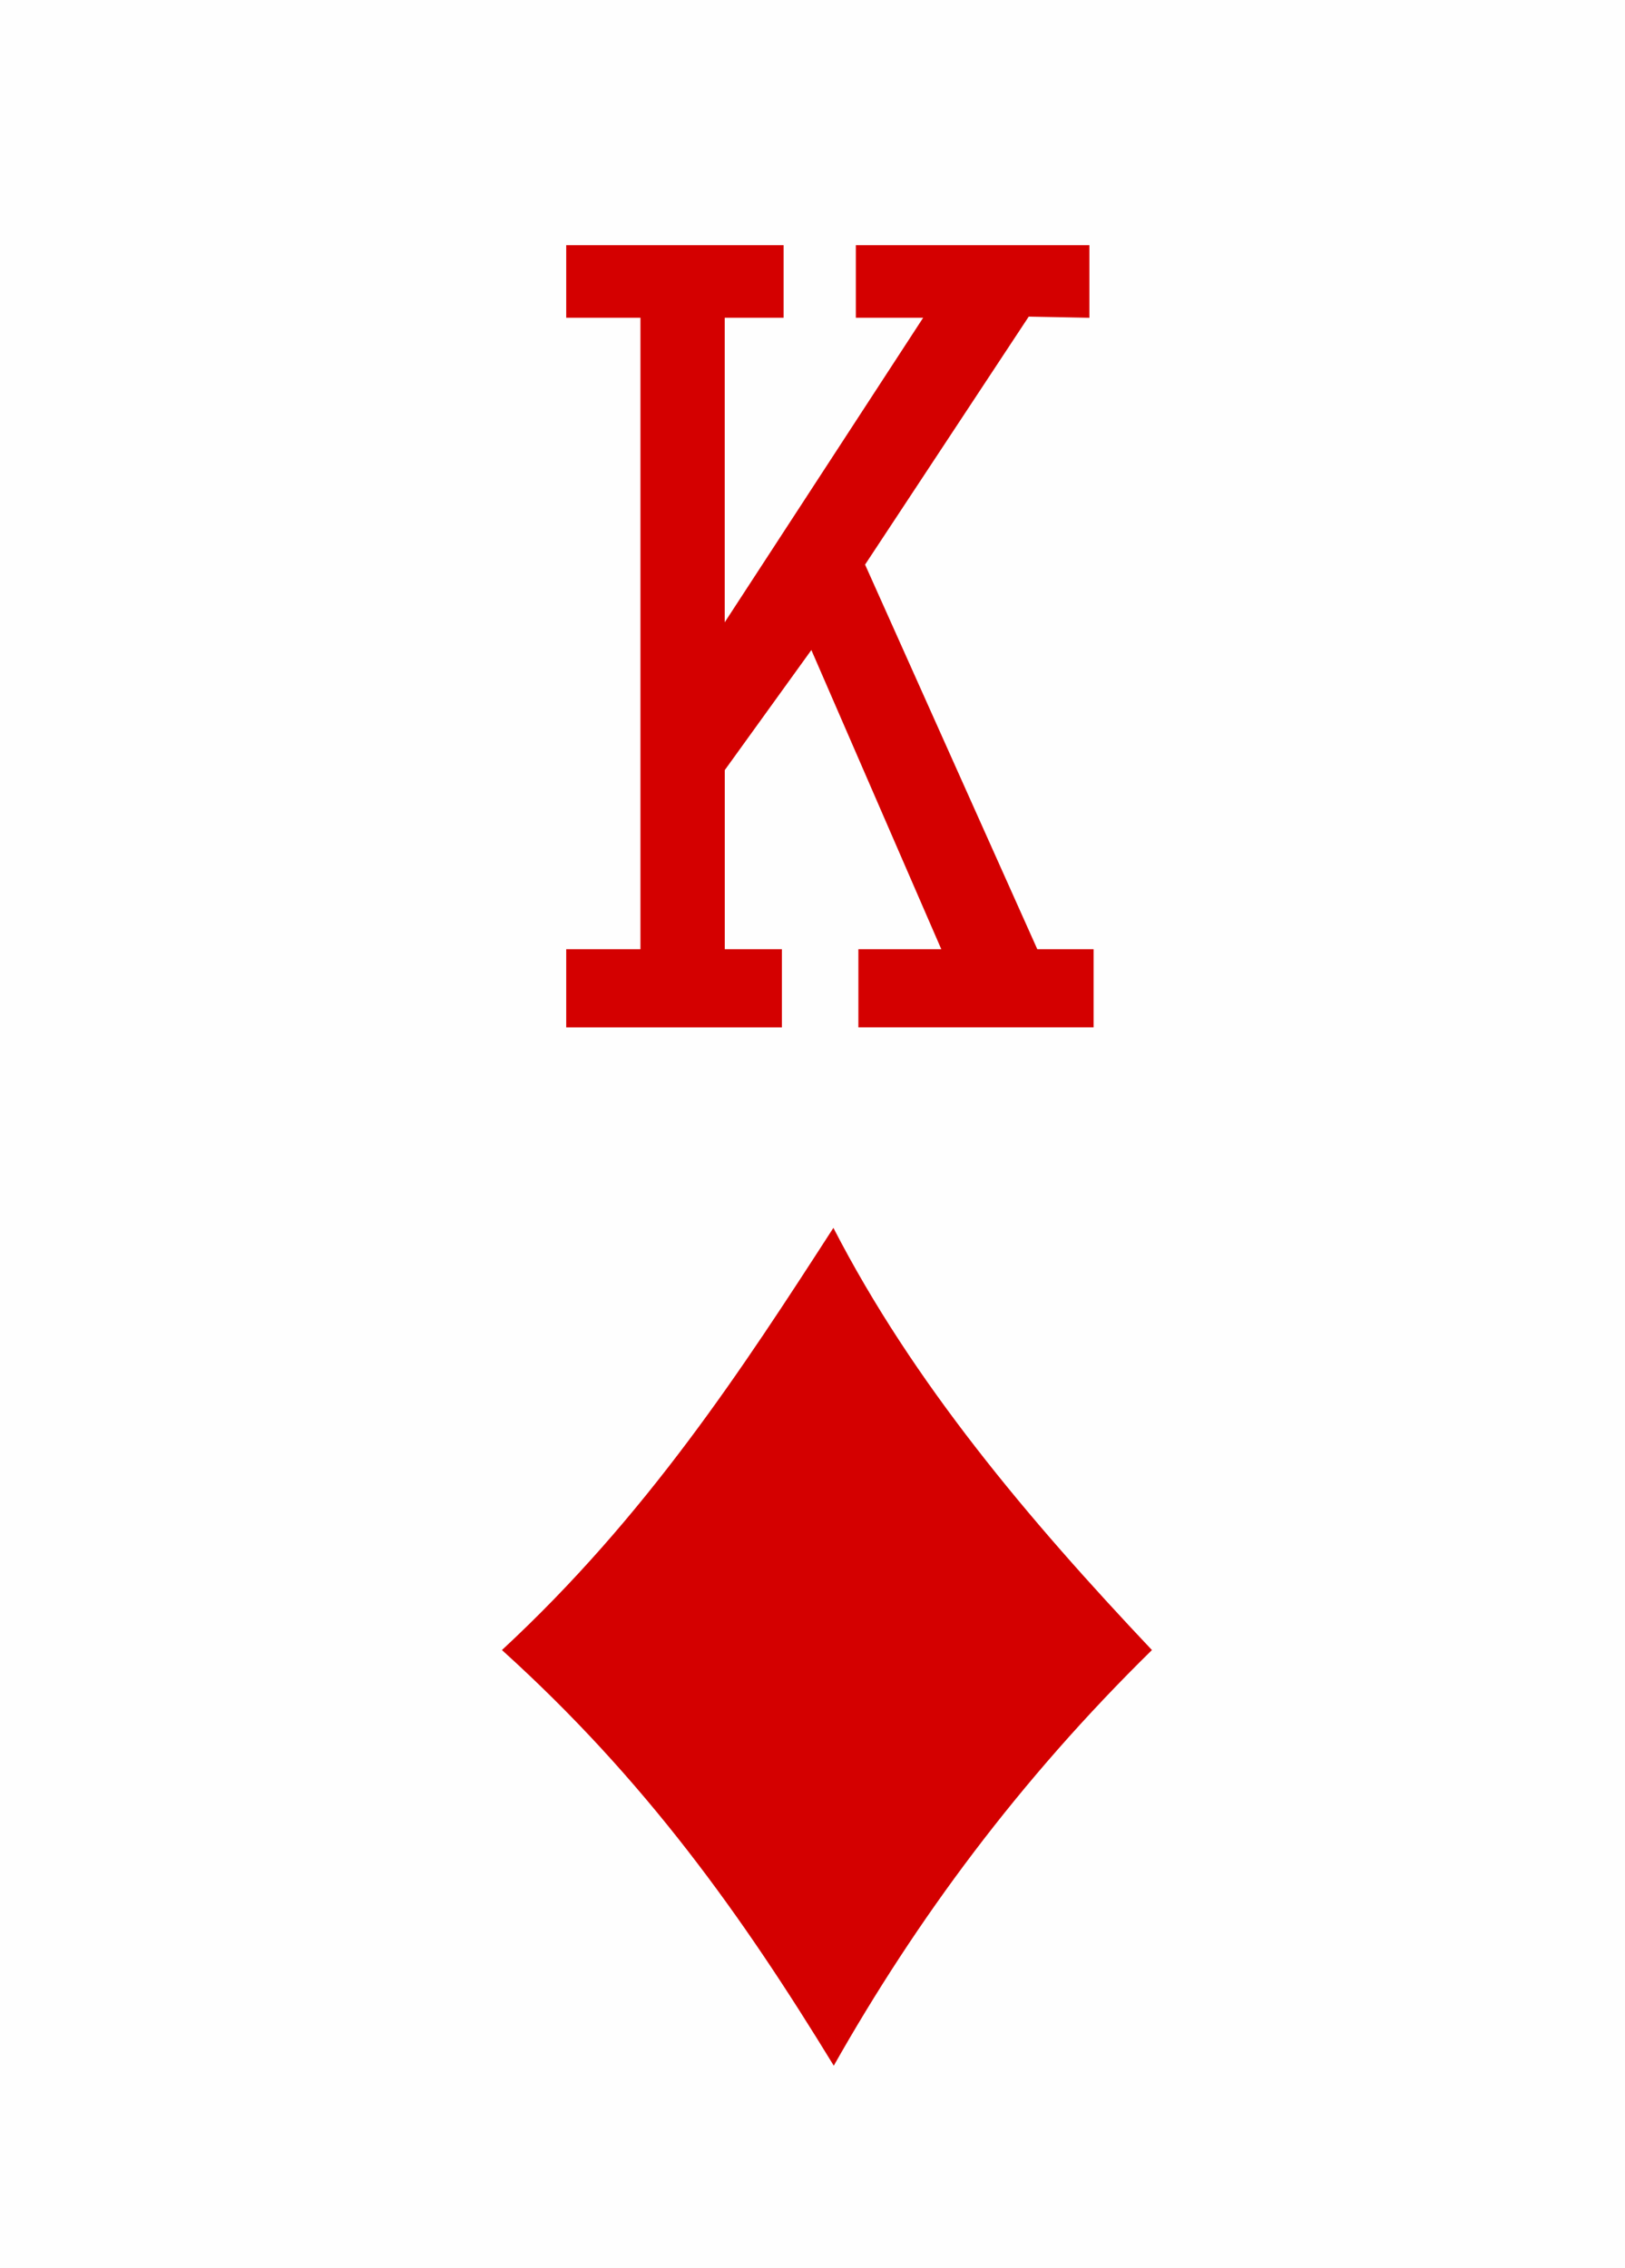 <svg version="1.2" baseProfile="tiny" xmlns="http://www.w3.org/2000/svg" xmlns:xlink="http://www.w3.org/1999/xlink" width="225" height="314" viewBox="0 0 225 314" preserveAspectRatio="xMinYMin meet"><defs><style type="text/css">use { fill: #d40000; } .maxi-card { display: none; } .mini-card { display: block; } @media (min-width: 75px) { .maxi-card { display: block; } .mini-card { display: none; } }</style><path id="suit" d="M7 29.227C17.043 19.917 23.64 9.763 29.947 0 35.477 10.743 43.415 20.142 52 29.227 42.816 38.237 35.698 47.87 29.973 58 23.63 47.617 16.95 38.216 7 29.227z"/><path id="numeral" d="M0 0v2.87h2.937v24.98H0v3.092h8.532V27.85h-2.26v-7.086l3.426-4.75 5.14 11.835h-3.28v3.092h9.305V27.85h-2.226l-6.814-15.215 6.474-9.81 2.4.046V0h-9.24v2.87h2.663L6.27 14.917V2.87H8.6V0z"/></defs><rect width="100%" height="100%" fill="#fefefe"/><g class="mini-card"><use xlink:href="#numeral" transform="matrix(3.5 0 0 3.5 78.4 33.95)"/><use xlink:href="#suit" transform="matrix(2 0 0 2 55.5 170)"/></g><g class="maxi-card"><use xlink:href="#numeral" transform="translate(7 12)"/><use xlink:href="#suit" transform="matrix(.4 0 0 .4 6 51)"/><use xlink:href="#numeral" transform="matrix(-1 0 0 -1 218 302)"/><use xlink:href="#suit" transform="matrix(-.4 0 0 -.4 218 263)"/><use xlink:href="#suit" transform="matrix(.8 0 0 .8 38 40)"/><use xlink:href="#suit" transform="matrix(-.8 0 0 -.8 186 274)"/><path fill="#131F67" d="M30.534 26.113c.085 79.125.927 176.365.984 262.545l163.717-.04-1.09-262.124-163.61-.38zm48.394 1.678c28.246.768 56.666-.06 85.12.16 0 0-10.337 18.01-13.47 23.676-.687 1.247-.757 2.13-.387 2.646.572.8.525 2.152-.115 2.935-.274.335-.4.553-.42.753s.16.42.304.782c.505 1.727-.8 2.92-2.168 3.476-.917.37-2.958.616-4.465.545-9.442-.448-27.962-8.428-35.593-9.05-5.295-1.48-12.137-.962-17.777-.643-1.064.064-.878-2.418-.878-2.418-.89-8.2-6.696-15.336-10.152-22.86zm86.656.75l26.692.028.12 4.31-11.23 11.513c-1.06 1.078-1.894 1.97-1.894 1.97l-.067 10.388c-7.656-4.113-9.182-9.03-10.58-14.437-12.8 9.443-13.398 30.106.574 40.744.113-4.62 3.635-13.7 9.875-14.374l.087 35.993-7.675-7.496-16.687.218c2.75-4.464 2.812-8.01 1.033-12.192-3-6.836-7.63-22.44-7.274-22.388 0 0 .132-.335.51-.42 1.384-.308 2.264-1.643 1.87-3.248-.076-.517-.073-.396.278-1.066 1.358-2.316-.26-4.83-.26-4.83l14.626-24.71zm-88.53.217l10.017 18.105s-.13.83-.076 1.317c.08.7.313 1.324.715 1.978.265.433.46 1.023.52 1.568.1.898.1.9 1.414 2.085.276.25.33.404.227.662-.435 1.1-.18 3.35.682 6.034 1.087 3.39 1.368 3.347-.656 7.882-.423.947-.933 2.212-1.482 3.374-2.5 5.134-2.885 6.526 1.405 9.263 1.207.77 1.56 1.438 1.26 2.974-.238 1.206-.287 1.978.293 2.658.377.44.718.514.623.854-.064.23-.345 1.236-.25 2.08.25 2.275-2.377 5.627-4.774 6.802-.48.34-.617-.075-.89-.55-2.483-4.352-8.668-2.59-9.078 2.6-.108 1.373-.066 1.97-.42 2.26-.12.1-.482.305-.482.305s-9.255 6.018-15.142 9.11c-.384.203-.73.536-1 .59-.312.063-.545.007-.738-.187-2.173-4.133-.968-9.015-.782-10.745-.046-.612-.57-.724-1.36-.733-1.34-.016-3.265 1.342-3.684 2.606-.355 1.076-.584 1.772-.907 1.768-.325-.005-.483-.438-1.29-1.988-1.677-3.226-1.936-3.634-3.504-5.508-1.25-1.494-2.316-1.692-3.543-.58-.852.775-.823.103-1.55-.288-1.25-.853-3.134-.09-3.18 1.11-.04 1.006-.048 1.763-1.067 1.83-1.135.072-1.627 1.538-1.308 3.628.168 1.1.2 1.277-.136 1.68-1.098 1.315-1.24 2.224-.637 4.06 1.722 5.233 4.216 8.757 6.56 13.516 0 0-5.955 3.38-9.49 5.343l-.09-97.37 43.8-.093zm115.725 5.175l.14 84.585-12.782-12.564s-.25-16.21-.236-22.836.108-13.253.082-14.485c-.027-1.232.066-6.476.106-11.86.083-11.276-.948-9.883 1.148-12.047l11.54-10.793zm-24.98 10.14l.704 2.043c-5.356 3.07-11.91 20.17.12 32.726l-.24 2.588c-12.61-11.438-10.275-27.84-.585-37.355zm.917 2.414c1.838 3.794 3.93 7.153 6.78 9.21-1.534 3.666-2.195 7.71.406 13.163-1.824 1-4.36 3.657-6.984 9.103-9.493-9.59-7.38-23.494-.203-31.477zm-70.622 7.168c5.265.01 10.756.868 15.79 2.385 3.174 16.047 8.75 26.837 8.726 33.12 0 0-.438-.073-1.374-.748-2.294-1.655-5.305-.73-6.917 1.376-1.53 1.998.01 4.776-.773 5.942-1.482 2.172-5.298 6.19-5.938 6.058-.466-.097-.39-.3 1.245-2.81 1.703-2.613 3.01-4.98 2.447-5.56-.24-.247-.365.272-1.637 2.48-2.983 5.18-5.607 8.385-6.646 7.97-.487-.196-.236-.625 1.974-3.544 2.494-3.296 3.187-5.358 2.94-6.27-.19-.7-.578.432-1.613 2.456-1.103 2.144-3.098 4.532-4.71 6.825-.512.83-1.168 1.31-2.008 1.69-.623.27-1.616.71-2.19.637-.297-.038-.093-.213.312-.608 3.183-3.278 5.92-6.933 7.472-10.44.24-.46-.104-1.115-.497-.633-2.382 4.19-5.697 9.42-9.298 11.726-.772.494-1.935.913-2.982.825-1.772-.05-1.146-.444.468-1.48 3.454-2.22 8.302-8.6 9.084-10.855.186-.533-.02-.838-.36-.802-2.843 4.547-6.598 9.55-10.963 11.643-2.354 1.128-5.32 1.35-6.778.637-1.068-.522-.8-.702 1.096-.825 4.564-.45 9.912-4.734 12.56-9.268 1.55-2.51.463-1.934-1.308.488-3.022 4.132-9.022 8.094-12.743 7.78-3.763-.223-5.928-3.14-5.444-5.638.292-1.512 1.366-3.053 3.47-3.494 3.605-.757 5.963 4.95 2.665 6.028-1.123.366-1.55.09-1.144-.362 2.446-1.07 1.358-4.01-.705-4.31-1.3-.19-2.805.685-2.868 2.697.038 1.5 1.272 2.967 3.75 3.002 2.938.04 7.445-2.073 10.18-5.966 1.94-2.976.154-1.972-1.293.014-1.278 1.752-5.4 4.202-5.716 4.113l.14-2.02c.062.35 6.35-3.954 5.98-7.156-.235-2.325.104-3.036 2.524-3.008 1.81.02 4.11.655 4.778 1.486.69.82 1.462 1.08 1.12-.305-.555-2.246.11-2.616-1.192-2.19-.898.295-1.695-.427-2.597-1.066-.99-.704-2.245-1.005-3.74-.95-1.118.04-1.622-.028-1.443-1.082.125-.743.268-1.42.053-1.906-.35-.793-1.75-1.61-3.33-2.775-1.867-1.374-1.52-1.455 2.456-10.623 1.67-3.85 1.678-4.64.676-7.48-1.583-4.492-1.832-6.29 1.134-6.918 1.676-.194 3.406-.29 5.16-.286zm16.84 2.6l1.54.44c.013.002 4.81 16.415 7.555 24.43.838 2.444 1.477 5.748 1.637 8.852-.075 4.272-2.48 7.34-5.416 7.675-2.076.238-4.33-.84-5.36-3.15-.87-2.2-.215-4.792 2.292-5.687 4.34-1.55 7.52 3.99 3.263 5.695-2.2.882-4.293-.708-3.302-2.56.695-1.296 2.65-1.155 3.113.185.377 1.427 1 .754.734-.212-.808-3.076-4.76-2.352-5.078.483 0 3.513 3.846 4.338 6.14 2.365 1.777-1.576 1.964-4.426 1.52-6.897-.61-5.134-3.516-11.793-5.58-19.394-1.03-3.794-2.523-8.32-3.056-12.22zm61.268.185l2.89 1.144-.066 9.527-2.452.846c-3.21-4.903-.54-11.512-.372-11.517zm-58.602.617l2.12.815c1.16 6.726 6.632 19.583 8.562 29.18.538 5.766.624 7.458-3.282 10.53v-.043h-2.114s-.008-.13.917-.82c5.116-3.827 2.062-12.26.13-18.74-3.366-10.348-6.374-20.936-6.332-20.923zm-19.804.67c-.27.004-.54.015-.815.03-3.195.17-3.72.376-3.73 1.07-.02 1.31.518 1.89 3.49 1.57 2.572-.28 6.3.12 8.866 1.226 2.93 1.26 3.625 1.558 4.678 2.1 2.643 1.36 2.18.007-.208-1.564-4.88-3.21-8.253-4.48-12.28-4.432zm23.058.464l1.99.76s.524 1.55.713 2.437c1.936 8.586 7.2 18.242 7.814 28.285.14 3.292-.424 6.36-2.837 7.844h-1.82c1.946-1.935 3.242-2.493 2.7-9.22-.862-8.638-6.56-19.43-8.56-30.105zm3.528 1.396l1.834.676c2.112 11.595 12.584 28.918 5.918 37.277h-1.665c1.486-2.32 2.1-4.357 1.877-7.487-.65-10.535-6.023-20.76-7.965-30.467zm3.075 1.067l1.974.604c2.682 11.747 12.98 30.998 5.64 36.322l-1.448-.04c5.53-10.342-2.855-21.043-6.165-36.887zm3.442 1.095c.605.337 1.472.5 2.132.69 2.078 8.883 5.875 17.618 7.603 25.89.582 4.53-.412 7.923-3.258 9.21h-.608c2.553-3.854 2.07-8.718.71-13.973-1.835-7.067-5.395-14.842-6.58-21.817zm-31.106.155c-.917-.01-1.876.13-2.89.454-1.04.393-.913 1.212.052 1.043l1.29-.228c2.367-.413 5.285.44 8.822 2.583.854.517 1.782 1.016 2.013 1.187.65.485 1.344.483 1.106-.135-.096-.247-1.46-1.304-2.665-1.98-2.576-1.558-4.974-2.898-7.726-2.924zm34.46.772l1.987.305c3.742 17.19 11.953 27.872 4.93 34.25h-1.757c1.92-1.962 2.79-5.035 2.152-8.668-.65-3.71-2.566-9.595-4.155-14.77-1.842-6-3.326-11.075-3.157-11.117zm2.852.482l1.685.314c1.975 6.988 5.325 15.65 7.343 22.865 1.24 4.438.742 9.9-2.027 10.91l-1.424.022c2.35-3.14 2.686-6.412 1.612-10.643-2.205-8.682-5.54-16.26-7.188-23.467zm10.397.01c1.702 7.244 5.786 18.296 7.254 22.112 1.953 3.895 1.367 9.666-1.568 11.95l-1.39.028c1.678-1.57 2.255-4.214 1.987-6.955-.756-7.746-6.24-18.49-8.225-26.74l1.94-.396zm-7.39.343l1.738.16c1.74 7.576 5.126 14.942 7.323 22.52.41 1.71.766 3.8.622 5.34-.3 3.225-1.636 5.768-2.81 5.768h-1.196c2.444-2.913 2.324-6.886 1.278-11.155-1.73-7.056-5.912-15.564-6.955-22.633zm-45.242.04c-.724.003-.736.665.42 1.68.708.618.654.412.613.805-.172 1.68.093 3.215.782 1.487.185-.462.454-.982.725-.918.51.158.25 1.095.497 1.57.416.835-.026 1.04-1.038.78-.73-.186-.77.21-1.222.71-.792.878-.663 1.402.555 1.13.2-.045.37.012.526.048.378.087.726.328 1.63 1.02 1.162.886 2.81 2.067 3.876 2.248 1.71.29 1.33-.53-.072-1.066-1.2-.46-2.688-1.736-2.684-2.09.003-.27.38-.11 2.544-.705.938-.26 2.258-.836 2.813-1.092.918-.423.962-.42 2.4-.376 2.447.072 2.82-.01 1.104-1.284-3.468-2.573-8.097-4.25-10.55-3.18-.745.322-.728.124-1.266-.185-.7-.403-1.274-.586-1.653-.584zm49.65.23c2.404 9.263 7.055 17.56 8.187 26.346.256 2.513-.166 4.968-2.254 7.09l-1.41.025c-.206.004 1.968-3.358 1.78-6.235.058-1.535-.11-3.183-.55-4.808-2.73-7.81-5.42-14.89-7.51-22.334l1.757-.082zm-43.417 3.042c.014-.002.025-.002.038 0 .657.103.68.363.488.705-.282.505-.78 1.477-.78 1.477s-.666.13-.803-.04c-.24-.348.638-2.092 1.058-2.142zm1.665.298c.072 0 .163.036.304.092.63.25 1.723.76 1.25 1.154-.56.467-2.726.677-2.62.482l.724-1.337c.152-.282.22-.388.342-.39zm-6.637 8.095c-.056.003-.103.017-.14.04-.125.074.16.577.575 1.147 1.917 2.587-.737 3.354-2.616 1.97-1.785-1.388-4.54-1.257-4.143.197.14.512.003.762 1 .776.884.013 1.112.062 1.91.608 3.052 2.087 6.994-.707 5.068-3.702-.362-.564-1.26-1.06-1.654-1.037zm7.53 4.04c-1.107 0-1.808.826-.42 1.074 4.957.89 1.633 6.028-1.863 3.38-3.15-2.843-7.363-2.823-7.414-.806-.007.508.017.524.763.666 1.756.332 4.378 1.13 5.383 1.636.59.298 1.21.576 1.38.618 2.1.763 4.79-.23 5.324-1.996.487-1.618.093-4.573-3.154-4.573zM41.487 95.792c.664.008 1.37.588 1.873 1.438 1.163 1.964 2.578 5.266 3.48 7.085.227.46.235.87.222 1.087.07 1.066.43 1.47 1.062.99.623-.474 1.486-1.265.473-1.392-1.02-.768-1.586-1.896-.955-2.582.464-.506.282-.834-.092-.854-1.428-.02-3.557-4.27-2.554-5.184 1.354-1.235 2.852.294 6.038 6.617 1.405 2.792 1.47 5.85.266 4.335-.41-.382-.326-.185-.806 1.02-.36.902-.657 1.33-2.032 2.653-1.675 1.61-2.69 2.883-2.727 3.16-.072.535.904.037 1.616-.892 1.593-1.555 1.652-1.97 1.638.092-.013 1.863-.11 2.204.227 2.19.523-.02.803-1.493 1.048-3.27.29-1.604 1.124-2.41 2.51-3.303.38-.244.387-.413.313-1.12-.256-2.263 1.03-6.483 1.617-5.44.083.236.337.785.473 1.17.11.595.484 1.267 1.058 1.312.71.532.71.82.955 2.77.08.637.36 1.593.56 2.1.368.946.696 1.5.492 1.78-.13.14-.405.402-.405.402l-11.604 6.878s-.91.504-1.24.642c-.92.416-1.48.108-1.932-.58-2.457-3.66-4.145-7.774-5.873-11.568-1.037-2.253-.02-3.742 1.318-1.926.52.705.254 1.155-.005 2.52-.047.246.182.152.612.222.678-.072 1.005.532.98 1.56-.43 1.47.163.677.443.603.537.008.655.33.956.94.19.862.567.613 1.12.045.458-.47.46-.46-.463-1.56-1.593-1.726-3.8-5.62-4.373-7.993-.157-.655-.1-1.178.02-1.526.72-1.62 1.722-1.626 2.814.638.186.385.55 1.006.81 1.38.42.607.682 1.13.667 2.095-.323.81-.376.826-.097.937.692.274 1.924 1.525 1.98 2.646.055 1.138.247 1.74 1.143 1.066 1.022-.77.587-1.08-.42-2.065-1.054-1.254-1.117-2.342-.49-3.248.102-.304.058-.39-.33-.352-1.224.118-2.414-1.433-1.563-2.61.393-.692.346-.87-.207-.89-.288-.01-.765.045-1-.087-.36-.68-1.117-1.627-1.11-2.403.358-1.094.912-1.535 1.497-1.528zm72.725.058c2.012 1.233 4.004 2.518 6.266 3.104-5.238 9.435-13.663 14.49-20.712 16.465.24 1.206.41 2.41 1.578 3.15-.04-.183-.558-2.325-.444-2.766 9.712-2.48 18.26-11.993 20.446-16.898l42.68-.464c-31.64 30.35-32.9 73.066-7.086 108.87l-2.97 1.732c-19.89-29.796-19.688-58.503-13.722-77.727 4.23-13.63 11.82-24.043 17.59-29.994 0 0-23.14-.318-34.658.106-1.673 2.56-3.23 4.648-5.478 7.065 0 0 5.852-5.65 5.7-6.632 10.674-.006 21.68-.623 32.34.12-12.474 14.928-18.622 30.34-19.688 44.837-.04 1.886-.154.832-.777 1.525l-1.97 3.055-1.578-3.176c-1.074-.347-3.184.213-4.08-.11-4.388 19.577.047 43.206 5.82 58.626 0 0-1.448.812-3.232.676-1.953-.434-2.43.105-4.122.45-1.945.368-2.625.366-3.056.857-.24.273-.673.655-1.163.922-4.74 1.722-10.3 8.177-10.3 8.085l-5.22-2.34c4.81-9.442 10.45-12.84 20.37-17.03l-.922-4.218c-10.564 3.935-17.287 8.646-22.59 17.8-6.433-.09-32.49-.273-32.518-.192 10.63-12.087 19.01-30.318 19.925-44.532.225-2.77-.162-1.438 1.062-2.264l1.927-2.293 1.512 2.26s1.094 1.394 1.785.232c1.938-19.82-.11-42.424-9.663-58.178 1.694-.112 3.383-.16 5.006.8 3.735 8.46 5.937 18.912 6.893 26.747 1.21 9.916 1.038 21.1-.193 30.598l.637.087c1.862-12.343 1.23-25.47-.478-36.944-.878-5.984-3.702-15.347-5.644-19.668-.536-1.194-.952-1.503-.444-1.68 11.64-.978 16.99-4.862 21.17-11.062zM81.94 96.893c.89 0 1.612.722 1.612 1.612 0 .89-.722 1.61-1.612 1.61-.89 0-1.61-.72-1.61-1.61-.002-.89.72-1.612 1.61-1.612zm87.48.82c-3.406 3.084-6.145 6.28-9.02 9.688 8.512 11.706 17.972 24.395 25.925 34.532 0 0 2.753-1.632 2.742-1.835-.006-.106-.22-.646-.27-.525-.12.28-2.23 1.462-2.23 1.462L161.395 108s1.364-1.634 1.785-2.148c1.956-.643 7.398-7.384 7.665-7.245 4.265 3.267 17.125 17.114 22.078 21.36l.062 38.435c-.513 1.538-14.223 7.464-23.907 29.574-4.87 2.73-10.265 4.196-15.28 6.57 0 0 1.276 2.007 1.9 2.557-.767-1.656-.9-1.972.835-2.68l36.235-14.77-.067 2.983-.588 5.15c-9.86 6.08-18.184 8.63-31.756 17.802-.97.226-1.75 1.156-2.77 1.206-34.672-51.06-12.51-89.53 7.697-108.86l4.138-.22zm-112.903 2.61c.946.017.707 2.21.357 2.97-.698.55-1.396.062-1.38-.966.004-.335-.062-.65-.146-.705-.524-.334.354-1.31 1.17-1.298zm21.176 1.373c.796.604 1.09 1.41 1.385 2.215-1.074-.168-3.95-.992-2.602-1.635l1.217-.58zm-5.238 2.852c25.006 37.817 23.887 77.983-4.02 108.43l35.307-.054c4.495-8.868 11.98-14.273 21.562-17.603l.835 2.785c-11.01 3.535-16.58 9.395-21.012 17.512h-42.11c16.18-17.407 23.592-32.11 24.758-52.004 1.11-18.944-3.71-36.245-18.347-57.062l3.025-2.002zm7.047.435l5.898 2.784-.873 6.054-6.18-2.848 1.155-5.99zM68.87 106.68c31.536 47.708 18.01 81.266-7.17 109.193l-4.638.077-10.812-10.044.197 61.035s-10.542 10.328-11.753 11.565c-1.197 1.152-2.095-.617-2.095-.617l.027-80.912.47-3.17.144-17.436 6.72-3.543 25.196 33.024s-1.013 1.493-1.482 1.76c-.306.17-.08.467.174.433.708-.093 2.727-2.35 2.303-2.712-9.14-11.322-26.132-33.493-26.132-33.493l-7.075 3.693s.204-14.476.077-20.03c.27-1.313 1.254-.96 1.916-1.546 8.148-5.237 13.89-11.63 17.435-17.83.26-.464 1.83-3.247 1.984-3.5.553-.9 1.924-3.718 2.723-5.517.446-1.006.92-2.225 1.1-2.37 4.903-1.597 10.05-3.862 14.974-5.898l-7.09-10.645 2.81-1.514zm-19.328.61c-.266-.005-.942.303-1.858 1.134-1.69 1.533-3.917 4.053-3.924 4.532.453.163.854-.098 1.217-.464 1.413-2.086 3.6-2.902 4.88-4.73.198-.338-.012-.477-.315-.473zm15.886 2.215s4.893 7.128 6.145 9.02c-12.894 5.105-26.385 11.85-38.335 16.21v-2.858l1.888-5.13 30.302-17.242zm19.182 4.71l4.82 2.49-1.36 5.44-4.865-2.722 1.405-5.207zm3.976 9.05l3.963 2.888-1.81 4.614-3.993-2.746 1.84-4.754zm-32.334 3.385s-.61 2.14-1.637 4.055c-4.904 8.52-9.702 16.092-19.616 22.667-.378-.336-1.46-2.226-1.46-2.226l-.095-2.524c5.256-4.222 9.792-7.32 16.753-19.713l2.018-.82 1.72.742 1.162-2.075 1.154-.107zm20.625.02c-4.57 9.69-9.064 19.688-16.344 27.24l19.92 27.81c6.555-19.635 4.12-38.035-3.576-55.05zm-25.066 2.113l-.954 1.655 1.655.956.957-1.655-1.656-.957zm-2.702.18c-3.608 8.068-9.025 14.276-16.136 18.74l-.275-11.84 16.41-6.9zm1.27 2.407l-.956 1.656 1.655.955.956-1.654-1.656-.956zm40.714.348l3.59 3.408-2.133 3.76-3.684-3.046 2.226-4.122zm55.016 1.675c-.004.002-.007.006-.01.01-6.31 19.616-4.416 38.354 4.243 54.664 4.25-10.572 7.736-17.647 16.03-28.903-5.106-6.688-19.75-25.983-20.262-25.77zm-97.14.313l-1.004 1.627 1.627 1.004 1.005-1.627-1.627-1.004zm27.537 2.288c5.69 13.6 5.188 25.863 2.162 36.49l-14.21-17.95c5.206-6.46 8.663-12.58 12.048-18.54zm-29.005.05l-1.076 1.577 1.578 1.082 1.077-1.583-1.58-1.077zm-1.587 2.258l-1.178 1.51 1.506 1.18 1.178-1.512-1.505-1.178zm46.815 1.607l3.22 3.054-2.032 3.963-3.268-2.987 2.08-4.03zm-48.673.743l-1.236 1.453 1.452 1.235 1.235-1.452-1.452-1.235zm103.795.43l14.336 18.495c-4.795 5.707-8.78 12.43-12.342 19.68-3.994-12.517-5.797-24.813-1.994-38.176zm-105.81 1.872l-1.32 1.38 1.38 1.322 1.322-1.38-1.38-1.322zm33.49 1.85l-6.56 9.483 7.52 9.6c.81-5.196.992-11.23-.96-19.084zm-35.626.308l-1.41 1.294 1.294 1.41 1.41-1.295-1.294-1.41zm-2.072 1.848l-1.486 1.208 1.207 1.486 1.48-1.207-1.2-1.486zm56.026.98l2.693 3.148-2.73 3.24-2.56-2.878 2.598-3.51zm34.24.566l1.83.067c-3 29.594 2.897 44.566 8.114 57.59 0 0-.013.52-.188.675-.85.292-2.57.608-3.948-.604-7.02-18.04-8.55-40.264-5.807-57.728zm-92.674.38l-1.55 1.12 1.12 1.55 1.55-1.12-1.12-1.55zm114.656 1.054c-.466 0-.87 12.175.883 18.12l6.6-8.94-7.483-9.18zm-17.057 2.008l2.205 2.964-2.34 3.19-2.395-3.02 2.53-3.134zm-99.39.805c.11-.018.293.29.647.536.33.344.282.317-.087.612-.577.46-.75.386-.74-.333.05-.592.094-.803.18-.817zm60.355 2.226l2.438 3.488-2.698 3.47-2.307-3.653 2.568-3.306zm38.84 4.42l2.568 3.128-2.205 3.432-2.804-3.277 2.443-3.283zm59.458.66l.227 3.607-.888-1.318-1.632 1.25 1.14 1.51 1.424-1.11.086 1.453c-9.043 6.536-12.944 14.043-16.613 19.675l-1.632.69-1.858-.59-.907 1.607-1.578.372c-.048-.01 3.17-6.9 8.674-13.916 4.9-6.245 13.53-13.287 13.556-13.23zm1.047 5.643l.077 12.82-16.185 6.252c4.202-7.157 9.154-13.798 16.108-19.072zm-4.02-1.558l-1.477 1.21 1.273 1.464 1.472-1.213-1.27-1.462zm-2.274 1.93l-1.425 1.27 1.327 1.414 1.424-1.28-1.327-1.405zm-54.047.71l3.05 3.248-2.234 3.837-3.177-3.045 2.36-4.04zm51.748 1.366l-1.336 1.367 1.463 1.404 1.337-1.364-1.463-1.405zm-2.103 2.16l-1.283 1.418 1.554 1.347 1.284-1.42-1.555-1.346zm-2.114 2.417l-1.19 1.496 1.615 1.25 1.192-1.5-1.617-1.246zm-46.482 2.298l3.813 2.476-1.863 4.538-3.808-2.9 1.86-4.113zm44.64.018l-1.12 1.555 1.723 1.178 1.135-1.607-1.74-1.127zm-1.724 2.452l-1.038 1.607 1.742 1.12 1.033-1.66-1.737-1.067zm-1.54 2.428l-.956 1.656 1.806 1.027.956-1.676-1.806-1.007zm-1.39 2.51l-.955 1.656 2 .863.79-1.58-1.833-.94zm-37.92 1.023l3.906 2.646-1.73 4.755-4.12-2.916 1.945-4.484zm56.624 4.678l.193 97.83-42.992.15s-2.01-3.538-6.216-11.71c-1.78-3.46-3.287-4.93-3.442-7.67.16-1.61-.582-3.436-1.9-4.17-.443-.248-1.185.05-.938-.64.272-.757-.563-1.923-.79-2.17-.262-.44-.1-.546-.127-2.178-.026-1.577-.11-2.236-.45-3.427-.853-3.01-1.043-4.513-.554-6.073 1.27-3.957 2.594-6.992 4.306-10.682.994-2.16.843-3.003-2.212-4.57-2.287-1.175-2.59-1.163-2.303-2.878.136-.804.26-1.31.092-1.7-.103-.235-.482-.566-.704-.757-.3-.255-.21-.78.097-1.173.3-.384.302-.933.005-1.85-.625-1.925.79-4.477 3.46-6.24 1.182-.78 1.148-.617 2.38.676 3.6 3.78 8.948 1.406 8.96-3.924.002-1.662-.564-1.563 1.008-2.347 5.325-3.39 16.256-9.552 16.184-9.384.712 1.45.95 2.69 1.4 4.252.39 1.34.338 1.442.193 4.05-.132 2.356-.202 2.904.352 3.055 3.155.348 3.875-.768 4.48-2.804.26-.9.764-.717 1.075-.338 1.2 2.185 2.72 4.456 3.717 6.01 1.247 1.982 3.347 2.97 4.446 2.03.23-.77.42-.793 1.814-.477 1.69.384 2.65-.562 2.814-1.806.064-.495-.297-.476.607-.965 2.244-1.66 1.39-3.93 1.053-5.295.03.072.96-.565.98-1.844.106-6.64-5.647-16.2-5.518-15.953l8.53-5.03zm-54.282 3.822l4.566 2.206-1.076 5.455-4.692-2.11 1.202-5.55zm44.43 2.028c2.63 3.05 4.532 8.133 5.513 11.445.485 1.648.544 3.53.112 3.792-.427.26-.626-.018-.546-1.004.067-.82.09-1.457-.26-1.447-1.022.264-1.06-1.282-.956-1.645.07-.242.195-.413.25-.545.252-.6-.405-.52-1.086-.526-.602.015-.757-.352-.73-.922-.017-.633-.854-.51-1.33-.03-.437.44-.346.957.245 1.318.847.52 1.648 1.796 3.624 6.198 1.146 2.556.807 4.37-.56 4.35-.948-.03-2.053-2.625-2.944-4.538-.23-.494.347-1.047.55-1.312.524-.688.445-.906-.333-.917-.73-.01-1.038.055-1.477-.844-.166-.34-.285-.854-.228-1.183.376-.99-.396-1.23-1.144-.85-.943.393-.937 1.234.502 2.61.926 1.52.685 1.415-.193 2.44-.184.36-.073.582.313.588 1.113-.34 2.325 1.665 1.994 2.352-.34.295-1.273 1.364-.372 1.158 1.832-.498 2.947 2.185 1.868 3.094-1.61.808-1.99.556-4.47-4.396-.77-1.538-1.696-3.19-1.81-3.36-.114-.17-.165-.623-.16-.99.108-.895-.273-1.098-1.052-.742-.584.14-1.112.62-.372 1.076.864 1.49 1.17 1.73.695 2.11-1.08.86-.61.825.6 1.066.593.178.894.483 1.057.85.626 1.404 1.734 3.385 1.845 3.788.366 1.03-.296 1.493-1.202 1.448-.948.023-1.383-.727-1.844-1.366-1.725-2.396-2.967-4.77-4.726-7.49l.236-2.544s.46.1.72-.024c.506-.243.807-1.038 1.096-2.095.462-.92 3.192-3.01 4.237-4.132.192-.127.354-.337.356-.464-.007-.412-1.185-.137-1.96.752-1.14 1.012-1.624.665-1.588-.627-.112-1.596-1.085-.796-1.135.763-.125 1.23-.553 1.98-1.414 2.67-1.626 1.3-1.355.97-1.28 2.774.132 3.147-1.082 5.736-1.877 4.02-.282-.608-.613-1.3-1.322-1.332-.502-.02-.75-.515-1.027-1.732-.41-1.97-.986-3.24-1.51-5.054l15.095-8.55zm-40.472 6.782l5.262 2.095-.985 5.504-5.213-1.994.936-5.604zm40.116.507c-.035.002-.077.01-.12.03-1.483 1.118-2.85 2.375-4.466 3.34-.605.356-1.313 1.282-1.317 1.53-.006.24.718.234 1.423-.073.67-.292 4.484-3.875 4.49-4.204.26-.29.236-.64-.01-.623zm-48.313 6.68c1.243-.003.518.366-2.196 2.25-2.65 1.837-7.02 7.65-7.525 9.807-.23.98.39 1.056 1.09-.29 3.218-6.184 9.304-11.835 14.876-11.584 2.73.123 4.205.86 1.945 1.183-6.193.76-10.823 4.292-14.875 11.333-.003.157.367.15.792-.12 3.71-4.535 7.888-10.54 15.23-10.055 5.294.318 6.798 6.615 2.402 8.765-3.833 1.874-7.367-2.69-4.19-5.396 1.03-.88 1.676-.494.686.405-2.126 1.93.48 5.363 3.07 4.06 1.575-.66 2.214-2.917.824-4.62-3.09-3.788-9.745-.907-14.384 5.213-.486.645-.907 2.043-.497 1.893.72-.297 1.154-.86 1.577-1.496 1.656-2.296 2.928-3.448 5.17-4.683 1.73-.954 1.84-.775 1.192.878-.273.696-.492.928-1.164 1.36-2.824 1.93-4.578 4.514-4.648 6.16-.05 1.2.828 2.77-.126 3.094-1.617.764-6.03.14-7.22-1.38-.857-1.095-1.19-.46-.546 1.317.425 1.173.406 1.837 1.047 1.717.81-.43 1.367-.328 2.94.53.757.415 2.1.802 2.92.99 1.492.345 1.804.2 1.77.845-.01.198.06.755.015 1.105-.242 1.945 1.382 2.607 3.597 3.886 1.294.747.783 1.516-.715 5.218-.778 1.676-1.443 3.93-2.403 5.63-.897 1.91-.975 4-.396 6.385 1.075 4.425 1.85 6.673-.066 7.07-4.927.746-15.81.716-21.75-1.567-1.52-11.403-9.57-28.322-8.538-32.697 2.06 3.108 10.702 2.286 8.1-6.4 0 0 .708-1.06 2.114-2.484 3.627-3.68 4.52-4.288 2.8-1.048-1.324 2.49-3.014 5.74-3.05 6.37-.03.503.36.62.665.22.226-.3.494-1.02.73-1.57 2.16-5.06 5.855-9.622 8.402-10.72.656-.283.623.02.17.574-2.997 3.73-5.285 7.176-6.913 11.676-.072.465.587.658.797.218 2.812-5.89 3.652-7.228 7.106-11.377 1.357-1.633 2.62-2.455 3.63-2.366.872.077.614.22-.193 1.08-.617.658-1.528 1.573-3.003 3.428-2.6 3.272-5.215 8.596-4.252 8.317.166.442.986-.973 1.68-2.323 1.9-3.19 3.918-7.406 8.43-10.178.942-.393 1.97-.617 2.88-.628zm-87.28 1.028l8.038 8.033 16.165-.208c-2.666 4.143-1.242 10.564.227 14.316 2.88 7.357 7.102 19.503 6.79 19.68 0 0-2.35.605-2.56 2.096-.316 2.21.642 2.045-.74 4.04-.31.448-.11 1.296.223 1.97.22.493.43 1.236.02 1.814l-14.26 25.438-27.058.13V281.2l13.55-13.718-.165-10.093c7.39 2.196 9.927 9.82 10.56 15.47 13.35-12.183 13.02-30.522.406-42.027-2.46 12.16-11.265 14.688-11.072 14.446l-.123-36.3zm100.53 1.444c.864.062 2.03.2 2.823.628-.537.32-.918.703-1.274 1.096-.435-.77-1.018-1.19-1.55-1.724zm22.405.087c.72 0 1.604 2.105 1.096 2.598-.285.278-1.213.383-1.544.174-.424-.315-.208-2.77.45-2.77zm-25.495 3.655c.928 0 1.68.752 1.68 1.68s-.752 1.68-1.68 1.68-1.68-.752-1.68-1.68.753-1.68 1.68-1.68zm-71.094 2.394l1.212.028c-2.202 2.944-2.5 5.48-1.72 9.15.88 4.134 7.576 19.67 8.01 23.947.02.193.038.738.038.738l-1.646.11s-.123-.44-.174-.612c-2.303-7.744-4.596-13.65-6.197-18.167-1.6-4.868-4.042-12.088.476-15.194zm8.852.028c.012-.002.02.002.03.005l1.162.01c-.043.025-1.736 3.656-1.858 5.86-.138 2.496.466 5.216 1.294 7.9 1.954 5.808 4.815 12.276 6.405 19.606l.193.796-1.723-.23s-.17-.752-.188-.855c-1.19-6.447-4.508-13.144-6.487-19.49-1.014-2.885-1.72-6.43-1.356-9.142.255-1.912 2.174-4.423 2.528-4.46zm14.07.015c-1.232 1.907-2.354 4.3-2.433 6.174-.07 3.487.945 6.432 1.96 9.513 3.124 9.488 4.64 14.493 6.202 22.103l-1.66-.71s-.065-.427-.102-.55c-.887-4.765-.943-4.35-6.154-20.374-1.22-3.848-2.384-7.22-2.156-10.422.05-1.824 1.643-5.437 3.32-5.725l1.024-.01zm1.994 0h1.55s-.854.903-1.1 1.24c-2.708 3.754-1.924 7.782-.58 12.584 1.85 6.606 5.27 13.995 7.057 24.066.032.187 0 1.158 0 1.158l-1.845-.742c-1.675-9.233-5.81-18.808-7.8-27.112-1.172-4.877-.838-7.96 1.867-10.614.68-.524.85-.58.85-.58zm-18.907.053h1.158s-1.937 3.182-1.936 5.054c-.323 3.353.89 7.057 2.283 10.938 2.142 5.966 4.972 13.18 5.84 16.977.035.148.15.83.15.83l-2.022-.106s-.106-.92-.227-1.343c-2.334-8.165-4.607-13.446-7.288-20.9-.405-1.128-1.054-5.59-.29-8.48.602-2.272 2.333-2.97 2.333-2.97zm-3.103.004l1.25.034s-.188.34-.666 1.158c-2.28 4.13-1.26 7.9.154 12.1 1.886 5.606 4.847 12.45 6.694 18.927.104.364.247 1.467.247 1.467l-1.805-.024s-.367-1.32-.39-1.462c-1.017-6.003-6.504-16.01-7.932-23.627-.782-4.085-.11-6.616 2.45-8.573zm16.744 0s-1.973 3.42-2.153 5.324c-.353 3.734.832 6.826 2.187 11.04 2.34 7.267 5.64 15.794 5.933 19.692.01.128.058.604.058.604l-2.03-.725s-.092-.406-.13-.55c-1.772-7.054-3.866-14.078-6.682-21.996-.694-2.672-1.605-5.36-1.525-7.656.413-3.066.935-3.894 2.762-5.71l1.58-.024zm8.94.005l1.635.034s-.487.26-1.654 1.505c-6.455 5.898 4.02 22.553 6.434 37.717.027.162.102.733.102.733l-1.8-.646c-.17-.757-.3-1.676-.507-2.502-1.957-7.75-4.568-15.722-6.966-22.95-1.345-5.27-1.837-9.908.58-12.503.755-.896 2.175-1.39 2.175-1.39zm-16.832.01l1.742.048c-1.26 1.58-1.998 4.04-2.066 6.227-.066 2.588.625 5.104 1.478 7.767 1.747 5.46 4.243 11.395 5.956 18.762.097.487.178.8.222 1.013.07.338.266.874.266.874l-1.84-.367s-.188-.478-.312-.73c-.186-.377-.355-.857-.507-1.433-.89-3.844-4.168-12.564-6.164-18.68-1.584-3.855-2.016-10.59 1.224-13.482zm21.754.067c2.23-.082 4.244 1.81 4.72 3.586.464 1.888-.128 4.017-2.205 5.068-3.366 1.705-6.99-2.83-4.334-5.33 2.013-1.892 4.99-.49 4.343 1.933-.418 1.575-2.81 1.678-3.205.085-.108-.53-.374-1.06-.564-.767-1.238 2.907 2.925 4.27 4.653 1.563 1.024-2.168-.927-4.96-3.8-4.43-3.937.728-4.39 5.726-2.755 11.555 2.28 9.215 7.723 21.607 7.713 27.296 0 .076.02.31.02.31l-1.73-.516s-.01-.096-.022-.18c-1.036-7.944-6.938-21.098-8.63-31.21-.734-4.61 1.06-7.956 5.1-8.87.234-.053.465-.083.695-.092zm-17.087.073c-1.21 1.62-2.003 4.055-2.04 5.792-.037 2.546.876 5.024 1.63 7.675 1.91 6.546 6.37 18.632 6.208 20.896.047.243.17.994.17.994l-1.724-.512s-.068-.108-.198-.42c-.574-2.246-3.306-11.873-6.366-20.195-1.178-3.346-1.75-5.953-1.67-8.172.248-3.06 1.125-4.34 2.466-6.043l1.525-.015zm32.814 10.85c-4.466.255-4.036 5.7-1.27 6.623.99.272 1.57.036 1.73-.18.178-.244-.022-.62-.672-.714-1.878-.616-2.55-2.827-.854-3.754.927-.485 2.405-.173 4.188 1.147 3.188 2.36 7.094 2.51 6.584.12-.123-.58-.373-.656-2.708-.975-1.896-.258-2.75-.857-3.576-1.303-1.302-.702-2.45-.993-3.422-.965zM58.57 232.73c11.538 11.27 9.828 28.93-.03 37.773-.202-.714-.633-2.463-.68-2.413 7.413-7.714 10.904-20.358.173-33.32.055.05.24-.935.536-2.04zm72.32.3c-.11 0-.206.013-.29.042-2.99.817-3.608 3.77-1.67 4.986 1.187.745 2.1.288.622-.613-1.267-.772-.643-2.803.893-2.78.67.01 1.128.302 2.834 1.56 1.402 1.035 2.725 1.117 3.025-.285.18-.837-.102-1.208-.995-.99-.395.098-.627-.134-1.163-.506-1.193-.83-2.495-1.433-3.258-1.415zm-73.514 2.21c10.4 12.072 7.062 24.663.05 32.04-1.927-5.684-6.648-9.23-6.648-9.23 1.78-3.945 2.84-8.067-.487-13.272 3.096-2.798 5.66-5.872 7.086-9.54zm67.58 4.406c-.487-.01-.33.462.82 1.265 2.742 1.865 2.977 2.202.32 2.158-.675-.04-1.73.438-2.327.638-3.47 1.157-3.638 1.064-5.297.676-.553-.13-1.113-.36-1.356-.14-.374.34-.795.566-.323 1.076.344.37.984.654 1.762 1.1 4.027 2.308 4.394 2.86 9.128 2.983.542.016.82-.266 1.14-.27.772-.01 1.178.18 1.96.894 1.43 1.306 1.497.356.646-1.356-.447-.898-.837-1.112-.618-1.796.5-1.558-.212-1.867-1.145-.487-.698 1.08-.777 1.056-1.438-.333-.878-1.734-.466-2.534.862-1.404 1.007.855 1.264.22 1.656-.46.515-.89.437-1.69-.483-1.62-.528.04-1.022-.204-1.438-.657-.813-.888-2.375-2.004-3.87-2.264zm1.14 4.69c.11.007.186.052.222.165.01.572-.383 1.74-.704 2.352-.104.273-.28.308-.526.357-.83.152-.888-.105-.738-.618.304-.794.556-1.924 1.626-2.25.044-.005.084-.007.12-.005zm-2.11.398c.337-.025.348.114.213.42-.24.514-.662 1-.976 1.404-.665.43-1.748-.886-1.27-1.227.67-.263 1.17-.535 1.868-.578.062-.01.117-.015.165-.018zm-74.51.858c.178 0 .36.036.55.116 2.517 3.397 2.345 8.57.39 11.43-.145.214-.294.252-.54.17-.84-.5-1.91-.684-2.708-.97v-9.95c.822-.173 1.53-.798 2.307-.796zm66.33.812c-.193.01-.273.14-.03.39 3.67 2.657 8.722 5.735 13.38 4.543.428-.093.772-.326.69-.768-.05-.275-.524-.513-1.037-.377-1.07.28-3.118.318-3.96.184-3.203-.526-6.033-2.575-8.494-3.775-.183-.14-.402-.205-.55-.198zm-1.072 2.534c-.164-.008-.15.156-.05.463.518 1.54 5.712 5.125 9.814 6.31 3.522 1.018 8.582.018 8.287-1.655-.153-.872-.794-1.08-3.04-.797-4.95.962-9.713-1.062-13.327-3.31-.974-.616-1.473-1-1.684-1.01zm-32.408 2.104c2.16-.026 4.304.15 6.622.535 4.51.77 9.735 2.166 14.157 4.214 7.514 2.82 16.962 4.997 24.98 4.702 1.956.055 5.493-.112 6.178-.338 1.787-.4 2.28-.02 2.708 2.196.076.482.225.623.846 1.043.95.643.79 1.278.676 2.698-.098 1.195.624 1.866 3.52 7.207 3.293 6.08 6.506 13.144 6.506 13.144-28.873-.02-56.42-1.09-85.96-.173 2.655-6.3 9.9-17.66 14.44-26.777-1.1-2.806.257-3.283-.312-3.948-.92-1.56-.256-3.747 1.688-4.24 1.353-.155 2.656-.244 3.952-.26z"/><path fill="#E2CF00" d="M62.893 286.464s9.46-19.128 13.448-24.858c5.736-7.27 31.625 3.16 44.5 5.767 5.232 1.01 17.363.536 17.363.536l10.14 18.273-85.45.28zM43.245 264.73l-.4-59.546 2.962 1.85.68 59.812-12.805 12.26-.07-3.592 9.633-10.783zm7.75-6.794c3.05-6.138-.355-13.634-.354-13.63 1.77.436 6.7-8.92 7.138-8.648 7.544 9.252 8.852 23.037-.366 31.58-2.327-5.938-6.386-9.302-6.417-9.302zm5.63-42.114c5.733-5.858 10.28-10.42 14.822-16.977.372-.533-24.185-31.725-23.803-32.27 3.788-4.188 8.866-7.264 12.817-12.32 0 0 20.14 26.363 20.603 26.13 2.04-8.25 3.535-15.718 3.146-24.34-1.244-22.064-10.672-35.57-10.745-35.305-3.188 20.27-34.52 50.974-40.69 48.786l-.035-14.166c.373.71 19.85-12.53 24.986-30.03.37-1.257 15.482-6.094 15.377-6.278-.64-1.643-7.25-10.996-7.25-10.996s2.67-1.243 2.966-1.24c8.57 10.657 15.037 24.696 17.237 38.064 2.67 14.398 4.396 41.466-24.477 71.027l-4.954-.085zm86.557-37.25c-4.518-14.022-4.395-28.54-2.317-38.677 3.17-18.367 14.778-31.52 24.09-41.548l4.038.002-6.586 6.814c-3.016 3.46-7.384 10.676-7.384 10.676l24.095 31.494 13.734-2.968s-.414 14.09.012 14.09c-10.674 8.834-18.345 16.83-23.852 29.702-3.375 1.248-14.564 6.072-14.564 6.072-5.318-1.3 15.828-34.454 11.807-35.016-1.657-1.367-20-26.11-20.357-26.06-8.455 25.888-.207 53.073 14.67 72.06-1.69 1.095-3.218 1.946-3.077 1.69-6.373-8.838-11.956-19.393-14.308-28.332zm-44.018-12.98c.953 1.477 5.24-31.593-6.027-58.062 1.072-.812 10.367-2.59 10.367-2.59l2.502 7.925-6.34 2.685 1.17 3.715c4.922-2.387 15.58-5.912 22.14-16.804 0 0 31.858-.272 32.537-.216.66.056-6.498 6.916-13.288 20.805-3.1 6.343-5.568 14.55-6.082 24.18-.102 1.904-7.29-8.945-7.29-8.945 1.792-9.167 6.583-18.19 11.358-27.217 0 0-7.325-.416-12.444-.267-7.96 8.7-12.95 13.284-24.95 17.438 4.375 14.02 31.146 20.76 25.193 19.478-1.218-.287-2.76 12.89-1.47 27.733.248 11.87 6.635 31.657 6.86 31.498 0 0-4.26.96-4.6.275.718-.172-6.334 1.613-6.334 1.613l-2.522-7.375 6.825-3.14-1.105-4.162c-.026.003-15.06 4.55-22.422 17.662l-32.928.038c12.7-13.78 17.878-27.408 20.637-45.426 2.695.483 8.212-.84 8.212-.84zm80.98-118.96c4.142-3.465 12.45-12.487 12.45-12.487l.11 4.622-9.432 9.808.096 60.552-3.19-3.058-.033-59.44zm-4.358 22.162c-1.698.81-5.083 4.788-6.697 9.26-10.927-9.76-6.427-27.7-.446-31.434 1.735 3.917 6.762 9.11 6.646 9-1.156 4.102-2.042 8.263.496 13.174zM79.05 28.144l84.265.148c-4.807 9.464-9.216 17.113-14.325 26.43-2.658 3.207-60.2-10.354-60.47-9.003l-9.47-17.576z"/><path fill="#D40000" d="M33.503 274.41l-.562-79.507 9.58 9.304.568 61.058-9.585 9.145zm43.95-15.406c-1.983.302-.86-1.533-.5-3.277.203-.972-.737-1.887-.733-2.184.025-1.726 1.318-2.454 7.178-2.386 13.813.958 20.954 5.38 28.878 7.436 7.588 1.97 15.11 1.93 23.482 1.736.613.353 2.857 6.133 2.44 6.712-18.94 3.733-43.11-10.174-60.746-8.038zm34.138-41.17c-1.995-1.446-3.868-1.714-5.72-2.028 3.25-5.714 7.183-10.92 13.753-14.18l3.058 7.564c-3.863 1.987-7.656 4.352-11.09 8.643zM71.69 198.19s-2.835 4.636-5.51 6.89c-7.956-10.666-25.743-33.375-25.743-33.375l-7.548 3.822s-.03-4.396.142-4.704c20.385-10.505 34.373-30.36 40.533-48.952 0 0 3.282 3.35 2.85 4.768-5.512 14.665-14.937 29.373-28.8 40.403l24.075 31.15zm25.426-21.636l25.736.037 1.14 8.947c-9.854 3.302-17.988 10.048-25.593 17.85l-12.207-.21c4.002-8.77 9.562-17.665 10.924-26.623zM192.4 138.86c.832 2.523-.007 5.245.313 5.13-30.828 15.247-39.638 48.71-39.638 48.71s-2.927-4.635-2.793-5.352c15.956-35.464 26.632-36.52 28.683-40.37l-24.27-31.408 5.49-7.466 26.03 33.872c2.588-1.193 4.063-2.19 6.184-3.115zm-15.202 45.88c5.228-9.4 10.62-14.865 15.993-18.625l-.26 12.407-15.732 6.22zM33.073 147.843l.134-12.037 15.88-6.834c-4.39 9.572-10.35 14.7-16.014 18.872zm70.744-10.822l-.938-8.467c9.64-4.204 18.155-9.828 25.03-17.524 7.386-.356 12.43.145 12.39.044.014-.015-7.025 10.31-11.686 26.562l-24.797-.616zm79.867-88.934l8.773-8.866.277 79.12-8.813-8.387-.236-61.867zM106.57 112.51l-2.784-7.844c4.38-1.642 7.694-5.216 10.782-8.756 2.094 1.874 4.796 2.533 5.734 2.894 1.284.3-8.878 12.5-13.733 13.706zM90.117 53.104s-1.095-.634-.975-1.527c.362-1.156-1.17-3.774-1.17-3.774 18.686-5.67 45.895 10.283 62.044 6.928-.135 1.13.05 2.474-.406 3.537.51 2.26.868 2.332-1.338 3.712-11.346 3.21-23.303-3.636-34.385-6.908-9.04-2.85-16.384-2.124-23.77-1.968z"/><path fill="#100F08" d="M78.088 27.03l3.413 6.427-.59.4c.93 1.548 1.72 3.29 2.67 4.825l.686-.08c1.12 2.15 1.575 2.944 3.042 5.49l-.662-.004c.34 1.13 1.216 1.883 1.233 2.694.008 1.01-.252 2.036.368 2.72.735.81.823 1.034.673 1.51-.4 1.26.742 2.655 1.9 2.53 8.17-1.092 16.493-.165 24.814 2.35 5.984 1.887 11.296 4 16.325 5.486 1.585.474 4.79 1.22 7.548 1.422 7.652.56 11.946-.998 10.657-4.18-.102-.256-.332-.442-.352-.574-.037-.242 0-.504.435-.86 1.255-1.28.554-2.215-.21-3.634 0 0 9.826-17.555 14.733-26.3l-86.682-.223zm85.08 1.576L156 40.988c-3.834-.694-4.735 2.53-4.793 2.983-4.98-1.275-4.215 5.18-1.717 5.616.16.937-4.093 2.1-6.335-.094 3.445.462 4.665-4.097.457-5.11 5.548-4.123-4.86-10.298-4.984-1.767-4.895-.862-4.26 5.605-1.153 6.108-1.59 1.75-6.258 1.8-8.698-1.89 4.15 2.155 6.397-3.41 2.085-4.968 5.323-4.668-5.1-8.97-4.855-1.43-3.93-2.327-6.63 3.607-1.386 4.52-.3 1.067-7.168 1.075-8.91-1.686 4.87 1.11 5.093-4.818.796-5.3 4.313-5.476-6.637-8.244-4.798-.773-4.23-1.673-5.83 3.602-1.71 5.295.23.84-6.67 1.554-9.086-1.475 5.304-.796 3.447-5.936.013-5.524 0 0 .05-.147.243-.647 1.62-5.16-7.1-5.59-5.89-.12.192.504.406 1.175.406 1.175-2.404-.488-3.873.49-3.7 2.746.6 2.994 2.182 2.773 4.205 2.177.848.887-4.884 3.852-8.48 1.205 4.405-1.267 2.173-6.43-1.514-5.733-.152-1.648-1.944-3.96-4.28-2.833l-2.47-4.86 83.723.004zm7.21 68.788l-5.18.076c-3.635 3.712-29.966 27.967-25.53 64.604 1.895 15.67 6.27 29.227 17.97 45.242l3.128-1.835.478.32 32.42-18.65.02-5.662-37.635 15.787c-.748-.794-1.187-1.68-1.815-2.658l15.08-6.41s.362-.916.48-1.338c4.958-12.545 15.03-21.626 23.8-28.642-.048-12.35-.105-38.207-.105-38.207l-22.675-22.58c-2.907 2.658-5.485 5.393-8.064 8.36l26.034 34.266-2.31 1.502-25.758-34.09c3.05-3.668 6.36-6.866 9.66-10.084zm23.127 22.28s-.125-58.834-.296-87.243l-13.512 13.863.053 59.633 13.755 13.747zm-1.148-81.642l-9.546 9.85.108 60.615-2.453-2.418V47.094L192.39 34.6l-.033 3.432zm-92.898-1.46c.284.504.16 1.2-.298 1.77-1.953 2.422 4.18 6.63 8.592 5.9 3.357-.558 6.22-2.575 4.985-4.11-1.006-1.248-.35-2.513.858-2.504 1.242.01 2.24.997 1.163 2.35-2.395 3.013 1.26 6.546 6.846 6.62 3.95.05 5.267-.923 5.054-3.737-.1-1.317.16-1.682 1.076-1.882 1.466-.32 2.204 1.36.99 2.64-2.624 2.767.357 6.834 5.318 7.097 1.815.096 2.174 0 4.2-1.145 1.583-.894 2.142-2.243 1.365-3.292-1-1.35.347-2.962 1.9-2.297 1.11.476 1.658 1.327.43 2.772-1.614 1.896-.85 3.462 2.26 4.518 2.42.822 4.1.72 5.232-.313.353-.322 1.137-.994 1.126-.79-.763 1.317-1.438 2.54-1.438 2.54-5.072 2.262-9.03-1.974-8.9-2.132-5.227 3.016-9.86 2.38-13.775-2.686-1.018.563-8.307 1.892-13.568-3.884-5.31 2.664-10.245 1.547-14.63-1.432-3.242 3.06-6.658 3.543-10.208 2.074l-1.053-2.115c.266-.1 1.41 2.12 6.965 1.086 1.865-.35 5.075-3.483 3.278-5.012-.823-1.163-.848-1.688-.12-2.394.715-.695 1.936-.338 2.35.36zm-13.61 2.775c.31.6.352 1.598.01 1-.18-.317-1.12-1.73-1.077-1.772.438-.038.872.415 1.067.772zm106.51.48l.063 78.225-8.13-8.064-.39-61.28 8.458-8.88zm-94.14 3.79l2.56 1.608-4.583-.027 2.023-1.582zm14.39 1.346l2.15 2.087-4.52-.947 2.37-1.14zm40.265 1.083l-.96 1.97c-.554-.62-.716-1.935.96-1.97zm16.243 32.52c1.632-3.663 3.814-8.327 7.348-9.81-2.63-5.228-2.288-10.452-.423-13.316-2.668-2.484-5.407-5.46-7.107-9.74-8.432 7.445-9.787 22.737.182 32.866zm-.253-31.436l.58 1.43c-7.51 9.19-5.19 21.255.25 27.692l-.782 1.62c-6.647-7.008-9.557-21.828-.048-30.742zm-44.89 5.2c8.7 2.552 15.67 6.53 25.73 2.986l.047 1.958c-6.403 4.11-19.16-.232-27.776-3.413-13.852-5.11-24.63-4.813-32.332-4.228-.678-.133-1.217-1.903-.13-1.916 14.4-.158 12.073-1.955 34.46 4.613zm1.967-3.465l2.857 3.03c-2.147-.673-4.233-1.42-6.175-2.35l3.317-.68zm43.613.748l.56.772c.242.335-1.58.508-1.274.116l.715-.887zm-49.097 5.547c10.387 3.9 21.823 7.793 29.328 4.302 0 0 .048 1.486-.81 1.907 0 0-.792.64-3.44 1.004-12.145.996-20.027-4.03-29.83-7.003-3.718-1.126-9.69-2.49-15.825-2.745-3.642-.166-9.213.357-9.213.357-1.214-.102-1.196-.818-1.207-1.52 10.56-1.408 20.268-.357 30.998 3.698zm50.226-3.74c.134-.005.27.005.405.025l1.06 1.356-1.26 2.004s-1.11-1.022-1.674-2.027c-.31-.65.53-1.312 1.468-1.356zm-30.602.383l3.29 2.482c-2.474.122-5.257.214-8.012-.88l4.722-1.602zm27.86 1.265c.258-.007.53.268.85.81.61 1.046.53 1.246-.657 1.628-1.56.5-1.683.39-1.178-1.01.343-.954.65-1.42.984-1.428zm4.995.64l2.224 1.865c-1.228 3.195-2.03 7.25.436 13.072-.273.018-1.872 1.595-2.374 1.864-1.41-.59-4.51-12.125-.285-16.802zm-2.53 2.444l-.565 3.533c-.046.29-2.46-1.673-2.234-2.654.43-1.165 1.9-.917 2.8-.878zm-3.99 1.24c.292.002.75.708 1.312 1.632.438.72.35.992-.623 1.868-1.432 1.446-1.713.974-1.396-1.487.16-1.216.376-2.015.707-2.013zm2.96 3.202c.192.004.362.05.486.15l.164 3.44c.015.31-2.687-.122-3.04-1.434-.45-.838 1.34-2.177 2.39-2.156zm-3.566 2.91c.194-.03.8.374 1.372.713.994.59 1.016.85.16 1.95-1.008 1.293-1.508 1.085-1.662-1.163-.057-.826-.118-1.466.13-1.5zm3.965 1.315c.087 0 .165.024.23.08.48.41 1.212 3.86.904 4.22-.44.513-2.745-.17-3.26-.98-.49-.772 1.284-3.32 2.125-3.32zm-2.822 4.06c.265-.02.74.164 1.462.512.434.21 1.157.602 1.317.938.28.59-.187 1.464-.79 2.19-.4.48-.775.123-1.55-1.487-.623-1.294-.88-2.123-.44-2.153zm4.655 1.543c.053-.002.1.01.145.033.785.436.653 1.728-.275 2.684-1.114 1.148-2.083.283-1.312-1.173.486-.922 1.07-1.535 1.442-1.544zm-64.776 32.092c-.68.03-1.74.646-2.2 1.24-.586.753-1.096.654-1.744.6-.77-.012-1.944.158-3.533.883-.9.41-1.31.503-2.63.57-.86.043-1.725.16-1.917.26-.19.1-.812.317-1.375.482-1.153.338-.743.665-.08 2.15 3.363 8.627 5.774 18.68 6.652 26.865.987 9.393.688 20.782-.625 29.48-3.22.02-5.244-.144-8.636-.087-2.313 18.81-8.592 33.746-21.14 47.18l33.92.085c3.885-10.364 21.618-18.27 22.2-17.686l.936 3.782s-12.757 1.822-21.35 18.01c.88-.53 4.08-.163 6.192 2.03 4.22-5.35 11.14-8.846 11.185-8.764l.23-.645s1.27-.43 2.386-.643c.358-.068 1.092-.206 1.578-.377.754-.264 1.127-.544 2.29-.443 2.417.23 4.845-.47 4.793-.484-7.2-19.856-8.9-37.78-6.09-58.603 2.653.02 8.47.12 8.47.12.586-5.85 1.326-11.704 3.123-17.228 2.308-7.092 5.09-13.685 9.57-19.712 2.53-3.786 4.738-6.48 7.354-10.028l-33.202.077c-4.394 7.384-12.86 13.55-19.663 16.12-2.316.87-2.643.742-3.026-.348-.687-1.945-.654-1.862 1.157-2.38.604-.172 2.54-1.19 5.56-2.605 6.41-3.254 10.817-9.21 13.41-13.23 1.03-1.588.34-1.23-1.424-1.245-1.615-.127-2.353-.626-3.804-1.98-.536-.498-.766-.853-1.01-.824-1.895 2.724-5.076 6.313-7.558 7.377zm7.792-6.286c1.492 1.597 3.263 2.53 5.594 2.835-3.726 5.845-8.274 10.415-13.504 13.194l-2.658-7.48c6.517-3.033 8.26-6.073 10.568-8.55zm54.117 2.377c-35.113 32.464-33.047 73.39-8.458 106.634l-2.576 1.55c-23.095-30.947-27.272-76.728 8.014-108.32l3.02.137zm-22.135 3.96l8.608-.018-5.86 7.595-7.863-.03 5.115-7.548zm-1.35.062l-4.786 7.547-12.914.166c-7.728 9.526-16.027 14.174-24.477 17.345l-1.65-8.135s13.378-3.226 22.042-17.026l21.784.102zm-13.12.624l-2.993 3.31 3.108 3.163 2.838-3.21-2.954-3.263zm6.775-.077l-3.03 3.15 2.364 3.172 3.143-3.08-2.477-3.243zm-14.948.574l-.517 4.958 3.9 1.28.57-4.24-3.953-1.997zm23.726.186l-2.83 4.425 4.262.068 2.98-4.405-4.412-.087zm-44.557 1.13l2.764 7.657-2.426 1.17-2.46-7.996 2.123-.83zm-3.268 1.228l2.848 7.92-2.384.788-2.616-8.244 2.152-.464zm3.413 31.274c.317 11.016.476 17.656-1.366 27.34-.098.506-2.075.057-2.075.057.25.084 1.114-10.94 1.046-17.867-.13-13.188-2.366-26.235-7.542-39.306.986-.604 3.42-.91 3.42-.91 3.266 9.91 6.16 20.57 6.517 30.686zM68.8 107.025c11.335 15.04 19.437 35.444 18.082 55.576-1.3 23.41-10.174 36.902-25.762 53.113l-4.02.094c18.45-17.692 26.614-32.833 27.258-52.81.74-22.973-6.275-38.253-18.094-54.537l2.535-1.435zM32.54 127.7l.04 5.478 38.62-16.563-5.57-8.206-33.09 19.29zm90.515-17.945l-4.204.213.14 4.242 4.384-.105-.32-4.35zm37.476-.806l25.027 32.816-6.192 4.6-23.86-30.838 5.026-6.58zm-19.616 2.24l7.49.117-2.895 4.806-7.24-.06 2.644-4.862zm-1.383.12c-3.443 6.405-8.194 13.71-10.862 25.513l-24.66.02c-.046-2.694-.396-5.39-.797-8.084 10.628-3.89 18.858-9.703 24.912-17.388l11.41-.063zm4.56.338l-3.213 1.854 1.964 2.26 3.544-1.357-2.293-2.757zm-29.35 2.36l-1.063 4.18 3.997 1.54.738-4.967-3.673-.752zm22.993 3.123l7.188.044-3.025 6.043-7.12-.105 2.958-5.98zm17.112-.79l23.683 30.698-2.22 1.757-23.146-30.008 1.683-2.447zm-14.385 1.278l-3.238 2.698 2.438 2.813 2.987-2.385c.063-.05-2.187-3.127-2.187-3.127zm-31.432.222l-.994 4.064 4.156 1.105.743-4.36-3.905-.81zm-5.748 2.703l-.845 4.002 3.914 1.057.825-3.856-3.895-1.203zm-32.32-.4c.2-.04-.655 4.762-1.914 5.627-.602.414-.913.323-1.436-.24-.36-.39-1.987-3.044-1.987-3.044l1.39-.7c1.69 2.7 1.688 1.395 2.326-.906l1.62-.738zm-6.492 2.765c.552-.004 1.22.68 1.975 2.008 1.092 1.92 1.055 2.044-.74 2.597-3.228.854-4.43 1.06-3.436-1.07 1.07-2.295 1.492-3.53 2.2-3.535zm9.613-.38l2.21 3.782c-8.86 22.562-23.153 38.747-42.826 48.54l-.045-3.748c23.194-13.202 32.704-28.798 40.66-48.574zm60.25 1.63l6.975.126-1.863 5.333-7.414-.053 2.302-5.406zm-71.958-.232c-5.677 13.528-13.434 25.332-28.943 35.297l-.063-3.594c17.417-10.497 24.946-30.16 24.945-30.165l4.06-1.54zm88.158-.023c4.13.113 8.472 4.615 8.03 8.326-.31 2.614.19 4.555.903 3.484 1.573-2.366 6.21-.793 6.167 2.048-.022 1.512-1.032 1.76-1.612.396-.856-2.017-3.263-2.066-3.618.047-.333 1.98 1.347 3.437 5.836 5.06 5.26 1.233 8.427 5.948 6.556 8.658-.65.717-1.04.893-1.163.52-.036-.105-.165-.665-.286-1.24-.597-2.84-1.958-4.033-3.61-3.058-.83.49-.725 1.136-.24 1.99.643 1.137.24 1.578-.913 1-1.82-.916-2.422-3.083-.656-4.083 2.1-.84 1.388-1.02-1.294-1.926-5.708-1.95-8.157-5.527-8.456-12.342.11-3.106-.315-4.215-1.776-4.64-1.338-.388-2.853 1.312-1.893 2.207.52.487.947.93.67 1.197-.886.86-3.105-.536-3.083-2.036.014-.98.386-1.183 1.854-2.336.407-.32.06-.923-.536-.932-2.246.725-2.087-2.243-.88-2.34zm-12.93.787l-3.487 2.004 1.816 2.537 3.86-1.812-2.19-2.728zm-67.842 1.968c.4 0 .73.323.73.725 0 .4-.33.73-.73.73-.4 0-.724-.33-.724-.73 0-.4.324-.725.724-.725zm7.148.315c7.36 16.06 9.11 34.427 3.988 52.78L61.02 153.896c7.625-8.584 12.75-18.412 15.886-26.924zm-26.877 1.18l-17.733 7.45-.1 13.296c9.91-6.762 14.11-13.684 17.832-20.747zm17.043-.112c1.748-.054.886 4.664-1.384 6.273-.833.64-1.394.56-1.668-.718-.143-.663-.84-2.064-1.72-3.193-1.02-1.313-1.01-1.346.483-1.438 1.65.025 3.002-.766 4.288-.923zm-1.726 2.006c-1.29-.02-1.676.584-.907 1.41.646.693 1.16.545 1.593-.46.263-.612.027-.94-.686-.95zm-31.984 17.247l.044-11.284 15.165-6.387c-3.042 6.594-8.674 13.13-15.21 17.67zm134.718 9.117l-2.02 2.03-19.577-25.52 1.227-3.22 20.37 26.71zM60.79 130.596c.656.01 2.146 2.285 2.562 3.92.31 1.212-.02 1.468-2.316 1.81-.952.26-3.525.01-3.316-.676.374-.99 2.84-5.057 3.07-5.054zm70.924.26l7.144.078-1.637 5.86-7.48-.11 1.974-5.827zm3.156.358l-3.325 2.302 2.63 2.592 3.524-2.177-2.83-2.716zm11.207 2.52l19.805 25.704c-5.91 7.516-11.803 16.148-15.677 27.56-7.05-16.492-9.632-32.546-4.128-53.263zm-80.434 2.187c.4 0 .73.325.73.726s-.33.73-.73.73-.725-.33-.725-.73.324-.725.725-.725zm-2.278.982c1.236.087.07 4.024-1.792 5.46-1.467 1.133-2.098.608-2.437-1.464-.122-.748-.91-2.02-1.602-3.024-.774-1.122-.455-1.3 1.506-.85 1.37.265 3.06-.06 4.325-.122zm66.187.962l7.49.045-1.153 8.897-6.338-8.943zm-72.98.412c1.182 1.1 2.672 4.96 1.907 5.238-.89.323-4.918-.144-5.368-.608-.31-.32-.312-.32.348-1.2.362-.485 1.052-1.45 1.534-2.15.436-.51.918-1.89 1.58-1.28zm4.17.13c-1.14.04-1.216.195-.675 1.425.44 1.004.748 1.093 1.506.436 1.056-.915.613-1.907-.83-1.86zm131.47.774l.272 4.388c-28.792 14.28-39.574 47.998-39.73 47.998l-2.09-3.89c13.21-32.558 30.784-41.984 41.55-48.496zm-135.67 5.188c1.714-.035 2.214-.152 2.205.482.02 1.71-1.577 4.135-3.528 5.05-1.315.615-1.345.63-1.493-.918-.114-1.19-.502-2.723-1.12-3.943-.193-.453-.937-1.49-.002-1.195.935.295 2.867.546 3.936.523zm3.845-.396c.4 0 .724.323.724.724.002.4-.322.725-.723.725s-.724-.322-.724-.724c0-.4.324-.724.724-.724zm-9.175 1c.312-.01.607.63.96 1.568.77 2.043 1.005 3.15.777 3.63-.35.74-5.076.263-5.88-.564-.152.114 3.477-4.224 4.142-4.634zm3.403.507c-.678.045-.32.453.184 1.636.347.818.816.95 1.354.376.72-.768.817-1.377.363-1.704-.666-.27-1.16-.305-1.902-.31zm137.8 4.437l.025 1.47c-1.122-.335-1.816-.81-3.095-1.235-.784-.263-1.247-.45-.555-1.275 1.084-1.293 2.248-2.1 3.57-2.902l.006 1.665c-2.11.935-1.906 1.8.05 2.277zm-83.227-1.494h7.954v5.252h6.222l-.482 5.985h-5.74v5.25h-7.953v-5.25h-5.683l.46-5.985h5.222v-5.252zm17.965.02c-4.028 19.958-.333 41.147 5.882 58.41l-3.136.346c-4.846-13.807-8.696-33.462-4.78-58.747 0 0 1.404-.026 2.033-.01zm59.042.385c.4 0 .724.323.724.725 0 .4-.324.724-.725.724s-.724-.323-.724-.724c0-.4.324-.725.725-.725zM46.26 150.503c.264-.008 1.072.342 1.79.54 1.08.3 1.932.43 2.916.45 1.978.038 2.236.02 1.386 1.646-.613 1.17-1.993 2.718-2.96 3.19-1.366.73-1.89.63-1.81-.715.01-.913-.386-2.5-.902-3.63-.4-.88-.86-1.468-.42-1.482zm8.365.642c.4 0 .73.323.73.724s-.33.728-.73.728-.724-.328-.724-.73.325-.723.725-.723zm133.843-.096c.56-.014 1.52.33 2.398.757 2.325 1.13 2.263 1.39-.888 3.625-2.288 1.735-2.83 1.93-2.91-.807-.082-2.305.167-3.55 1.4-3.576zm-143.4.66c.923.014 1.945 4.818 1.115 5.247-1.29.667-5.292-.633-5.275-1.73.004-.355 3.752-3.523 4.16-3.517zm140.62-.198c.552-.023.625.408.574 1.94-.026.812.112 2.135.17 2.752.116 1.28.006 1.368-1.005.796-.647-.367-1.964-.968-3.39-1.09-1.166-.102-1.25-.582-.89-1.352 1.032-1.704 2.898-2.9 4.54-3.046zm-137.194.725c-.805-.006-.605.422-.105 1.626.353.854.966.936 1.597.208.883-1.018.71-1.556-.574-1.75-.272-.042-.732-.082-.92-.083zm136.127 1.143c-.334.03-.793.296-1.013.44-.757.474-1.064.815.033 1.19.978.336 1.497.48 1.42-.36-.046-.508-.007-1.244-.44-1.27zm-74.66.623v5.232h6.332v-5.232h-6.333zm69.004.453c.4 0 .724.324.724.725s-.323.725-.724.725-.725-.323-.725-.724.324-.724.724-.724zm-118.547.817l19.978 25.642-1.327 3.343-20.576-27.068 1.925-1.917zm132.125-.12l.043 3.35c-2.257 1.65-16.59 12.038-24.005 29.52l-3.882 1.653c5.465-15.047 17.153-27.934 27.844-34.524zM40.565 156.57c1.3.397 2.542 1.3 3.77 1.464 1.41.172 1.898.082 1.516.81-.854 1.634-2.47 3.343-4.174 3.9-1.22.4-1.794.25-1.603-.506.358-1.417.42-2.58.37-3.87.194-.706-.408-1.69.122-1.797zm-1.526.3c.828.71.664 5.19-.262 6.154-.483.504-1.887.043-3.99-1.15-1.377-.778-1.634-1.254-.947-1.73 1.164-.708 4.573-3.442 5.2-3.274zm142.73.097c.43-.01.963.065 1.605.212 2.49.56 3.045 1.127.922 2.813-.784.623-1.616 1.397-1.857 1.693-1.143 1.4-1.938.386-2.187-2.157-.176-1.78.093-2.793 1.516-2.563zm-3.12.24c.405 0 .664.212.657.715-.01.644.45 3.424.71 4.19.448 1.302.123 1.596-.956 1.027-.785-.425-2.866-.746-3.99-.657-1.28.1-1.245-.242-.87-1.317.665-1.906 3.237-3.957 4.45-3.958zm-136.87.928c-.486-.002-.506.654-.173 2.157.105.48.517.45 1.293-.097.92-.645.88-1.05-.154-1.67-.426-.255-.744-.39-.965-.39zm5.663.164c.4 0 .724.322.724.723s-.323.725-.724.725-.724-.324-.724-.725.322-.724.723-.724zm128.842 2.813c.348.34 1.632.325 1.854.12.338-.312.18-1.765-.103-1.94-.723-.246-2.185 1.283-1.752 1.82zm-119.908 2.765c.437 2.072 3.35 1.958 3.02-.202-.19-1.262-.235-1.235.397-1.207 3.01.146 2.487 4.89-.98 4.52-.723.088-.818.384-.207.64.608.252 2.938.85 3.297.85 3.772-.014 9.214 5.785 9.08 10.932-.088 3.365 1.053 5.788 2.22 6.062.928.218 2.274-.625 2.157-1.655-.16-1.423.996-.98 1.662.042 1.015 1.41-.295 3.446-2.713 3.287-1.03.2.755.853 2.078 1.235 1.2.068.186 1.546-.037 1.81-.678.787-2.9.186-4.643-1.222-2.14-1.728-3.06-4.043-3.312-8.592-.162-2.923-.38-3.517-1.23-2.31-1.53 2.688-5.19 1.372-5.647-1.47-.256-1.503 1.068-2.588 1.496-1.225 1.135 2.834 3.913 2.152 3.46-.66-.297-1.858-2.154-2.882-5.825-3.916-4.413-1.243-5.725-2.754-6.585-6.372-.38-1.602-.32-2.44.526-3.277.42-.413.952-.834.952-.834s.59 2.435.835 3.562zm115.41-2.296c.402 0 .726.323.726.724s-.323.725-.725.725c-.4 0-.724-.323-.724-.724s.324-.724.724-.724zm-138.482.688c1.314.476 2.443 1.18 3.798 1.642.88.3.64 1.002-.272 2-1.014 1.2-2.01 1.79-3.418 2.457l.015-2.026c1.71-.598 2.798-2.022-.074-2.48l-.048-1.594zm141.902 1.13c.497.006 1.202.023 2.028.194 2.094.433 2.34.618 1.08 2.09-.465.545-1.158 1.368-1.538 1.83-1.238 1.724-1.905 1.132-2.48-1.097-.716-2.326-.88-3.22.91-3.016zm-135.338.83c.4 0 .724.324.724.725 0 .4-.323.725-.725.725-.4 0-.725-.323-.725-.725 0-.4.324-.724.724-.724zm133.227 1.577c.2.735.503 1.672.733 2.335 1.137 2.506.418 1.537-1.618 1.315-1.368-.148-3.547.08-4.085-.298-.235-.307-.02-1.11.42-2.02.618-1.277 1.74-2.366 2.58-2.86 2.12-.98 1.627.266 1.97 1.527zm-122.316-.89l22.82 30.17-1.788 2.55-23.473-31.02 2.44-1.7zm143.013.112c-11.862 8.57-16.418 18.976-17.343 20.335l17.39-6.71-.047-13.626zm-22.648.982c-.65.18-1.584 1.385-1.183 1.858.24.247 1.196.28 1.655.11.706-.258.224-1.972-.472-1.968zm-100.003 32.63l-4.86 6.125-25.326-32.76 6.39-4.614 23.796 31.25zm121.387-31.84l.178 11.26-14.875 6.2c4.98-8.414 9.86-13.615 14.696-17.46zm-101.712.954l5.958 7.757-7.28-.166 1.322-7.59zm75.333.635c.4 0 .726.324.726.725 0 .4-.324.725-.725.725s-.723-.323-.723-.725c0-.4.323-.724.724-.724zm4.367 1.836c2.725.037 3.634.185 2.842 1.524-1.06 1.307-1.683 2.55-2.836 3.758-.665.677-1.498-.72-2.193-2.956-.56-1.805-.276-2.26.79-2.274 1.067-.016 1.248-.054 1.397-.052zm-3.148 2.442c.223.713.743 1.886 1.158 2.602.414.716.88 1.512.85 1.65-.07.335-.388.36-1.105.09-1.553-.698-5.202.04-5.298-.304-.542-.772.27-2.88 1.803-4.337.75-.714 1.434-1.178 1.83-1.185s.467.543.76 1.483zm-127.29-.554l25.772 33.467-1.784 2.172-26.06-34.113s-4.114 2.015-5.325 2.687l.164 17.31-.705-.034.105 87.673 14.38-14.34-.188-59.487c3.05 2.87 5.66 5.93 9.153 8.744l5.98-.047c15.612-15.88 24.162-29.47 26.04-53.803 1.255-16.28-4.154-36.753-18.5-56.593l-3.504 2.13 6.92 10.43-14.66 6.497c-5.84 12.312-12.763 23.674-25.425 30.18l-.07 15.935-.222.33.168 5.002 7.76-4.14zm125.998 1.143c-.685.05-1.755 1.527-1.265 2.03.577.275 1.468.256 1.84-.238.256-.485.192-1.51-.575-1.793zm-76.876 3.446l7.568.044-1.98 6.492-7.37-.14 1.782-6.397zm71.894-.028c.4 0 .724.323.724.724s-.323.723-.724.723-.725-.323-.725-.724.326-.725.726-.725zm-38.558.197l.98 8.432c-8.256 3-17.156 8.093-24.94 17.455-1.33-.088-11.945.09-11.945.09.266.04 9.835-18.02 10.938-25.856l24.968-.122zm-29.974.785l-3.47 2.385 2.712 2.892 3.59-2.433-2.832-2.843zm72.228.036c.738-.003 1.728.087 2.52.227 1.28.248 1.47.272 1.037 1.328-.576 1.4-1.874 3.927-2.202 4.128-1.172.727-3.776-4.483-2.89-5.385.236-.184.734-.293 1.534-.297zm-3.318 1.602c.335-.03.782.622.915 1.185.16.682 1.34 2.4 2.085 3.227.937 1.036.888 1.182-.453 1.288-1.598.128-3.157.44-4.057.77-1.394.505-1.583.394-1.404-1.236.27-2.455 1.908-5.148 2.914-5.235zm-1.224 5.073c.174.475 2.336-.397 2.456-.967-.02-.255-.868-1.734-1.38-1.802-.863.137-1.226 2.1-1.076 2.77zm-73.03-.333l7.154.067-2.347 5.894-7.07-.02 2.264-5.94zm3.203.79l-3.428 2.167 2.67 2.583 3.282-2.265-2.524-2.485zm72.743 1.07c.606-.007 1.25.052 1.385.274.38.624-1.167 4.122-1.167 4.122l-2.52 1c-.543-1.116-1.47-2.276-1.694-3.485-.09-.528.177-.72.76-1.05.87-.487 2.224-.853 3.236-.863zm-6.754.285c.4 0 .724.323.724.724s-.323.724-.724.724-.725-.323-.725-.724.325-.724.725-.724zm-32.62.1s1.545 8.734 1.63 7.772c-11.93 4.493-18.908 11.123-22.215 17.59l-22.382-.016 4.995-7.752 13.25-.066c6.406-7.773 14.307-13.972 24.72-17.527zm-2.866 2.056l-1.105 3.528 3.347 2.134 1.26-3.79-3.5-1.872zm36.664.07c.284-.027.564.45 1.14 1.47.425.756.984 1.853.984 1.853l-1 .37c-.808-2.758-1.55-1.73-1.635.703l-1.373.546s.15-2.348.933-3.72c.45-.788.7-1.202.95-1.225zm-72.957 2.412l6.937.086-2.9 6.01-7.053-.193 3.016-5.902zm30.255.482l-.55 4.46 3.735.79.512-4.236-3.697-1.014zm-27.306.053l-3.427 2.216 2.25 2.958 3.296-2.216-2.118-2.96zm21.95 3.905l-.71 4.107 3.503.796.797-4.13-3.59-.772zm-76.16.24l8.77 8.693.483 60.65-8.72 8.747-.533-78.088zm47.716 2.22c-.03.05 6.996.202 6.996.202l-2.812 5.076-2.402-.107 3.162-2.158-2.027-2.592-3.25 2.118 1.812 2.62-4.745-.1 3.266-5.06zm45.24 1.503l2.383 7.87-2.862.497-2.15-7.403c.876-.454 1.754-.68 2.63-.963zm-22.5.493l.05 4.72 3.822.324.15-4.426-4.02-.617zm19.005.753l2.18 7.477-1.818.518-2.603-7.097c.712-.42 1.456-.73 2.24-.897zm-3.317 1.543l2.8 7.32c-3.867 1.567-7.878 4.924-10.897 8.274-2.24-1.645-3.556-1.816-4.937-2.188 3.807-7.093 8.304-10.817 13.033-13.407zm-42.257 1.835l7.355.222-5.117 7.64-8.32-.01 6.08-7.852zm21.897.284l-.48 4.47 3.94 2.326.6-4.59-4.06-2.207zm-4.745.627l-2.8 2.96 2.974 3.392 2.728-3.544-2.902-2.81zm-6.26.154l-3.325 3.052 2.646 3.45 3.04-3.47-2.36-3.03zm-42.37 2.847l.324 59.25-12.22 11.842-.09-3.188 9.714-10.145c.01-20.04-.053-40.082-.12-60.123l2.39 2.363zm32.51-1.914l-3.375 4.6 4 .01 2.902-4.455-3.53-.155zm-20.81 28.67c-1.33 4.79-7.464 9.98-7.573 9.894 3.036 4.352 2.934 10.558.256 13.614.012-.067 4.882 3.975 5.565 6.073.386.836.54 1.854 1.028 2.684.13.22.54.766.54.766 11.896-12.06 6.232-26.196.185-33.03zm.178 1.253c11.55 14.328 3.936 27.442-.094 31.1l-.77-1.27c8.58-9.973 4.944-22.225-.056-28.025l.92-1.804zm-1.25 2.788c.077.233.527.908.193.864l-.58-.115.387-.75zm-.086 1.598c.25 0 .46.078.574.252.235.39-.96 3.686-1.696 2.917-.222-.434-.483-.81-.688-1.262-.24-.537-.082-.797.468-1.33.38-.37.924-.575 1.342-.576zm1.66.893c.585.045 1.415 1.883 1.492 3.195.036.136-1.972-.31-2.505-.922.065-.537.57-1.905 1.015-2.273zm-4.517 1.5c3.478 6.99 3.26 12.45.198 17.472l-2.398-2.05c1.612-3.82 2.41-7.895-.305-13.083l2.505-2.34zm2.346 1.748c.24-.02.983.09 1.64.3 2.328.743 2.415 2.267.175 3.384-.928.462-1.217.258-1.752-2.07-.265-1.153-.465-1.58-.063-1.614zm4.493 2.68c.45-.003.655.845.71 2.307.052 1.39-.243 1.497-1.36.507-1.21-1.07-1.418-1.325-.31-2.206.324-.257.756-.607.96-.608zm-3.17 2.292c.22-.02.862.39 1.49.87 1.59 1.21 1.238 2.043-.57 2.63-1.252.406-1.19.457-1.157-1.71.014-1.07-.05-1.765.235-1.79zm21.063 1.973c-1.943.492-2.76 2.225-2.114 3.784.293.71.738.715.216 1.148-.583.673-.893 2.23-.252 2.798.757.434.952-.314.154 1.15l-14.63 26.872 87.815-.163-10.556-19.768c.024-.03.845-3.263-.844-3.652-.543-.125-.853-.63-.963-1.11.138-1.376-.487-1.96-1.013-2.67-8.348 1.178-15.6.59-21.59-.757-8.628-1.94-14.795-5.3-18.805-6.355-5.528-1.455-12.202-2.088-17.42-1.277zm4.73.185c6.804-.04 14.42 2.04 19.75 4.35 5.53 2.283 11.39 3.985 17.31 4.86 4.886.614 9.76.305 14.43-.065.512-.077 1.04-.007 1.422.397.968 1.076.31 1.75-2.114 1.975-3.89.32-8.715.184-12.994-.46-6.775-.777-13.96-2.826-20.156-5.395-7.745-2.906-14.86-3.88-20.48-3.02-3.087.47-3.54.544-3.528-.285.02-1.62 1.36-2.36 6.36-2.357zm-22.296 4.69c-.3.687-2.415-1.557-2.394-2.19.045-.278 1.758-1.396 2.438-1.85.33-.253.308-.122.312.174.012.845-.055 3.03-.356 3.867zm-3.258-1.654c.977.13 2.582 2.767 1.168 3.175-1.252.36-2.39.594-2.543-.246.646-2.063.888-2.88 1.26-2.926.038-.006.078-.006.116-.005zm56.786 9.002c6.233 1.078 14.415 1.723 19.763 1.305 3.065-.31 3.71-.21 3.692 1.068-.012.8.075.78-3.88.777-3.29.22-6.25-.133-9.433-.298-6.586-.327-12.57-1.455-18.1-3.375-6.136-1.593-11.45-4.65-17.455-5.28-5.507-.54-10.46.434-11.498 1.01-.347-.004-.527-.518-.507-.992.02-.463.192-.835.58-1.13 15.782-3.98 24.23 4.545 36.837 6.914zm-54.724-5.272c.525.006.358.784-.503 2.433-.73 1.402-1.02 1.395-1.433-.043-.442-1.536-.4-1.706.478-1.93.516-.125.953-.396 1.458-.46zm-3.684.782c.617.01 1.492 2.8 1.043 3.325-.355.415-1.64.134-2.013-.356-.6-.788.168-2.98.97-2.968zm27.59.754c2.447-.024 4.887.237 7.13.623-1.292.477-2.577.917-3.918 1.69-.926-.795-1.98-1.57-3.213-2.314zm3.18 3.39c8.65-4.825 12.304 1.834 13.554 2.908 7.563-1.674 9.044-.85 13.264 3.71 7.573-3.704 11.244-.556 14.405 1.436 3.71-3.466 8.41-3.562 10.86-1.822.46.767 1.097 1.74 1.148 2.03.04.226-.306-.037-1.158-.647-4.447-3.18-11.828.782-9.856 4.978.532 1.13.447 1.617-.347 2.07-1.128.764-2.514-.503-1.728-1.795 1.312-2.158.324-3.965-2.867-5.633-4.498-2.352-11.847.282-10.334 3.75.968 1.107.07 1.89-1.207 1.85-1.446-.046-1.937-1.013-1.01-2.047 1.158-1.32.855-2.66-.493-4.185-4.04-5.753-12.21-3.472-11.13 1.57.476 1.25-.875 1.757-2.277 1.2-.892-.355-.76-1.734.218-2.22 1.123-.115 1.282-1.742 1.148-2.786-.195-1.52-2.437-3.018-4.653-3.812-1.604-.575-3.095-.698-4.27-.59-2.484.227-3.87 1.913-3.462 4.44.24 1.49-.176 3.036-1.926 2.216-.958-.448-.717-1.53.26-2.53 3.44-3.357-3.484-7.443-7.664-4.63-.708.584-1.226.685-1.226.685 2.62-6.524 10.83-.413 10.752-.145zm11.393-.88l5.224 1.967c-1.203.237-2.052.577-2.905.916l-2.318-2.884zm-13.642 2.12c-4.82-.912-5.083 4.475-1.94 5.354-4.323 5.938 6.995 8.242 4.918.915 5.735 1.033 4.698-5.492.434-5.433.997-2.432 8.87-.59 8.53 1.218-5.322.564-3.195 5.413-.893 5.418-5.565 5.27 5.57 10.126 5.275 2.184 4.467.94 4.992-4.99.697-5.382 1.573-2.213 7.19-.817 8.75 1.713-4.436.59-4.158 4.482-.69 5.11-4.396 5.6 6.427 7.67 5.302 1.16 3.877 1.334 6.005-3.84.98-5.32 5.147-3.064 10.735 1.506 10.13 1.6-5.873-.35-4.703 5.537-.453 5.218-2.704 6.11 8.012 6.452 5.294.114 4.82.088 4.397-5.497-.22-5.87 2.907-2.12 6.187-2.306 8.296-.322-4.395 1.156-2.57 6.264 1.852 4.85.41 4.274 3.885 3.367 3.962 3.238l3.11 5.802-84.26.135 7.192-13.272c4.25.218 4.1-3.873 3.912-3.974 2.826 2.02 5.866-2.997 1.73-4.435 3.38-3.537 8.39-.272 8.09-.018zm-27.43-.37c-.176.182-.222.29-.512.02-.734-.84 1.264-.91.512-.02zm17.423 2.224c.37.304.116 1.136-.186 1.42-.76.813-1.016.75-.347-.655.197-.425.384-.77.533-.765zm36.915.376l4.38 1.06-2.08 1.173c-.768-.836-1.508-1.557-2.3-2.234zm13.69 1.765l4.766.305c-.63.43-1.25.827-2.02 1.607-.6-.638-1.735-1.274-2.746-1.91zm15.873 4.86c.266.55 1.317 2.473 1.218 2.523-1.54.27-1.953-2.024-1.218-2.524z"/></g></svg>